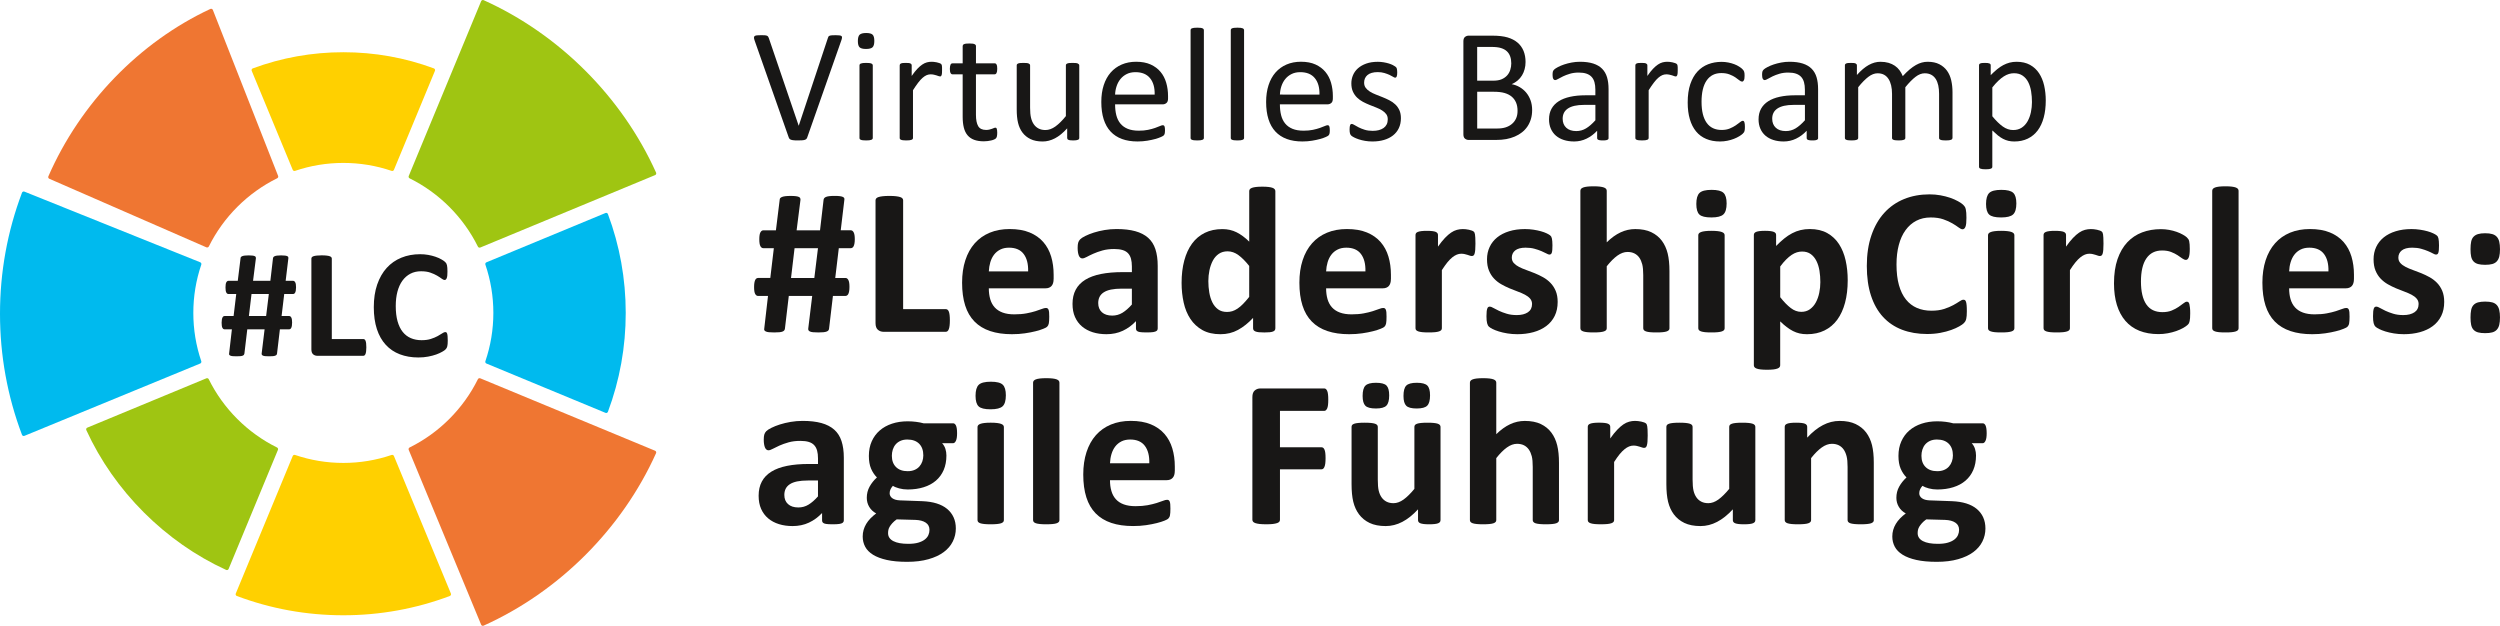 <?xml version="1.0" encoding="utf-8"?>
<!-- Generator: Adobe Illustrator 15.0.2, SVG Export Plug-In . SVG Version: 6.00 Build 0)  -->
<!DOCTYPE svg PUBLIC "-//W3C//DTD SVG 1.0//EN" "http://www.w3.org/TR/2001/REC-SVG-20010904/DTD/svg10.dtd">
<svg version="1.0" id="LCVB-logo" xmlns="http://www.w3.org/2000/svg" xmlns:xlink="http://www.w3.org/1999/xlink" x="0px" y="0px"
	 width="396.851px" height="99.345px" viewBox="-99.212 -24.837 396.851 99.345"
	 enable-background="new -99.212 -24.837 396.851 99.345" xml:space="preserve">
<g>
	<g>
		<path fill="#181716" d="M-52.218,20.777c0,0.195-0.012,0.361-0.038,0.498c-0.026,0.136-0.056,0.243-0.098,0.325
			s-0.093,0.141-0.154,0.179c-0.061,0.038-0.124,0.054-0.19,0.054h-1.397l-0.418,3.496h1.204c0.138,0,0.252,0.08,0.338,0.24
			s0.128,0.427,0.128,0.804c0,0.197-0.014,0.365-0.038,0.504c-0.026,0.139-0.058,0.248-0.1,0.33s-0.093,0.141-0.152,0.178
			c-0.062,0.037-0.124,0.055-0.19,0.055h-1.46l-0.454,3.84c-0.008,0.072-0.031,0.135-0.067,0.191
			c-0.038,0.053-0.103,0.1-0.196,0.141s-0.22,0.068-0.38,0.086c-0.158,0.016-0.362,0.023-0.608,0.023
			c-0.262,0-0.472-0.008-0.63-0.023c-0.16-0.018-0.282-0.045-0.361-0.086c-0.082-0.041-0.139-0.088-0.166-0.141
			c-0.03-0.053-0.04-0.119-0.032-0.191l0.466-3.84h-2.748l-0.456,3.84c-0.008,0.064-0.03,0.127-0.066,0.184
			c-0.037,0.057-0.1,0.107-0.189,0.148c-0.092,0.041-0.214,0.068-0.376,0.086c-0.158,0.016-0.37,0.023-0.63,0.023
			c-0.254,0-0.458-0.008-0.614-0.023c-0.156-0.018-0.278-0.045-0.364-0.086s-0.142-0.088-0.172-0.141
			c-0.027-0.053-0.036-0.119-0.018-0.191l0.441-3.84h-1.166c-0.138,0-0.25-0.076-0.336-0.232c-0.086-0.154-0.128-0.426-0.128-0.809
			c0-0.197,0.013-0.365,0.038-0.504c0.024-0.138,0.057-0.249,0.098-0.331c0.043-0.082,0.091-0.141,0.146-0.179
			c0.058-0.038,0.124-0.056,0.198-0.056h1.422l0.418-3.496h-1.24c-0.138,0-0.25-0.078-0.336-0.232
			c-0.086-0.153-0.128-0.424-0.128-0.81c0-0.392,0.044-0.666,0.134-0.822c0.09-0.155,0.206-0.231,0.345-0.231h1.47l0.441-3.582
			c0-0.074,0.022-0.137,0.062-0.19c0.042-0.052,0.11-0.1,0.208-0.14c0.098-0.042,0.228-0.072,0.392-0.092
			c0.162-0.021,0.372-0.032,0.624-0.032s0.458,0.01,0.614,0.032c0.154,0.02,0.274,0.05,0.356,0.092s0.132,0.088,0.153,0.14
			c0.021,0.054,0.03,0.112,0.03,0.179l-0.454,3.594h2.748l0.416-3.582c0.008-0.066,0.034-0.126,0.074-0.185
			c0.042-0.056,0.107-0.105,0.204-0.146c0.094-0.042,0.222-0.072,0.386-0.092c0.162-0.021,0.376-0.032,0.636-0.032
			c0.254,0,0.458,0.01,0.614,0.032c0.156,0.02,0.274,0.05,0.355,0.092c0.082,0.042,0.133,0.088,0.154,0.14
			c0.021,0.054,0.026,0.112,0.019,0.179l-0.431,3.594h1.179c0.138,0,0.252,0.08,0.338,0.24
			C-52.26,20.132-52.218,20.401-52.218,20.777z M-59.285,21.831l-0.416,3.496h2.734l0.43-3.496H-59.285z"/>
		<path fill="#181716" d="M-41.06,30.294c0,0.244-0.011,0.451-0.032,0.619c-0.021,0.168-0.05,0.307-0.092,0.418
			s-0.093,0.191-0.152,0.238c-0.062,0.049-0.132,0.074-0.214,0.074h-7.274c-0.271,0-0.498-0.078-0.682-0.238
			s-0.276-0.418-0.276-0.781V16.212c0-0.082,0.026-0.156,0.078-0.22c0.054-0.066,0.143-0.12,0.267-0.16
			c0.121-0.042,0.287-0.074,0.495-0.098c0.208-0.024,0.467-0.038,0.78-0.038c0.318,0,0.58,0.012,0.786,0.038
			c0.204,0.023,0.368,0.056,0.49,0.098s0.21,0.094,0.264,0.16s0.08,0.138,0.08,0.22v12.771h4.992c0.082,0,0.152,0.02,0.214,0.064
			c0.06,0.045,0.112,0.119,0.152,0.221c0.042,0.104,0.071,0.238,0.092,0.406C-41.071,29.843-41.06,30.048-41.06,30.294z"/>
		<path fill="#181716" d="M-28.136,29.242c0,0.203-0.006,0.375-0.019,0.52c-0.012,0.145-0.031,0.268-0.054,0.369
			c-0.026,0.104-0.058,0.189-0.098,0.264c-0.042,0.074-0.108,0.158-0.198,0.254c-0.09,0.094-0.264,0.213-0.522,0.359
			c-0.258,0.148-0.571,0.291-0.943,0.426c-0.374,0.133-0.798,0.246-1.278,0.336c-0.478,0.092-0.994,0.137-1.55,0.137
			c-1.088,0-2.068-0.168-2.944-0.504s-1.62-0.836-2.231-1.504c-0.612-0.664-1.084-1.496-1.412-2.496
			c-0.326-0.996-0.49-2.159-0.49-3.483c0-1.35,0.18-2.546,0.54-3.594c0.362-1.046,0.864-1.926,1.51-2.639
			c0.646-0.712,1.42-1.25,2.324-1.619c0.904-0.37,1.898-0.553,2.986-0.553c0.441,0,0.868,0.036,1.277,0.11
			c0.408,0.074,0.788,0.17,1.135,0.288c0.346,0.118,0.659,0.256,0.938,0.412s0.472,0.288,0.582,0.397
			c0.112,0.11,0.187,0.202,0.229,0.276c0.039,0.074,0.071,0.166,0.098,0.282c0.023,0.114,0.042,0.25,0.054,0.403
			c0.013,0.154,0.019,0.349,0.019,0.576c0,0.246-0.009,0.454-0.024,0.626c-0.018,0.173-0.044,0.311-0.086,0.416
			c-0.042,0.106-0.09,0.185-0.146,0.234c-0.058,0.048-0.124,0.074-0.197,0.074c-0.124,0-0.278-0.072-0.466-0.214
			c-0.188-0.143-0.431-0.303-0.729-0.479s-0.654-0.334-1.068-0.478c-0.411-0.145-0.905-0.214-1.478-0.214
			c-0.628,0-1.192,0.127-1.687,0.386c-0.495,0.258-0.915,0.626-1.264,1.104c-0.348,0.479-0.611,1.057-0.792,1.736
			c-0.18,0.68-0.27,1.444-0.27,2.294c0,0.932,0.096,1.74,0.288,2.421c0.193,0.684,0.466,1.246,0.821,1.689
			c0.356,0.441,0.786,0.771,1.29,0.986c0.502,0.215,1.068,0.324,1.698,0.324c0.572,0,1.068-0.066,1.484-0.203
			c0.418-0.133,0.775-0.285,1.073-0.449c0.299-0.164,0.542-0.309,0.736-0.441c0.192-0.129,0.342-0.195,0.448-0.195
			c0.082,0,0.146,0.016,0.198,0.047c0.048,0.033,0.088,0.1,0.121,0.197c0.034,0.098,0.059,0.236,0.074,0.412
			C-28.142,28.71-28.136,28.947-28.136,29.242z"/>
	</g>
	<g>
		<path fill="#181716" d="M28.923-3.005c-0.034,0.094-0.08,0.17-0.14,0.23c-0.061,0.06-0.142,0.105-0.25,0.14
			c-0.106,0.034-0.242,0.056-0.408,0.069c-0.166,0.013-0.374,0.019-0.622,0.019c-0.188,0-0.352-0.002-0.492-0.006
			c-0.14-0.004-0.262-0.017-0.365-0.032c-0.103-0.018-0.19-0.036-0.263-0.058c-0.071-0.022-0.134-0.048-0.186-0.084
			s-0.092-0.074-0.122-0.122c-0.032-0.047-0.058-0.104-0.084-0.172l-5.41-15.375c-0.066-0.186-0.104-0.338-0.108-0.453
			c-0.004-0.114,0.032-0.202,0.108-0.263c0.078-0.06,0.202-0.098,0.372-0.115c0.172-0.017,0.402-0.026,0.692-0.026
			c0.237,0,0.43,0.006,0.569,0.018c0.141,0.015,0.248,0.038,0.326,0.072c0.076,0.034,0.132,0.078,0.172,0.134
			c0.04,0.057,0.074,0.126,0.11,0.212L27.57-4.885h0.012l4.62-13.906c0.026-0.094,0.054-0.17,0.09-0.229
			c0.034-0.061,0.094-0.108,0.178-0.141c0.086-0.034,0.206-0.058,0.36-0.072c0.152-0.012,0.358-0.018,0.614-0.018
			c0.264,0,0.474,0.01,0.626,0.032c0.153,0.02,0.258,0.062,0.313,0.122c0.055,0.06,0.076,0.147,0.062,0.262
			c-0.013,0.116-0.052,0.268-0.122,0.456L28.923-3.005z"/>
		<path fill="#181716" d="M39.578-18.343c0,0.496-0.094,0.832-0.282,1.01c-0.188,0.178-0.534,0.268-1.038,0.268
			c-0.494,0-0.832-0.088-1.016-0.262c-0.185-0.174-0.276-0.504-0.276-0.992c0-0.494,0.095-0.832,0.282-1.01
			c0.188-0.178,0.534-0.268,1.038-0.268c0.494,0,0.832,0.088,1.016,0.262C39.486-19.162,39.578-18.832,39.578-18.343z M39.333-2.941
			c0,0.067-0.018,0.125-0.052,0.172c-0.034,0.046-0.088,0.088-0.166,0.121c-0.076,0.034-0.185,0.061-0.318,0.078
			c-0.136,0.019-0.312,0.026-0.525,0.026c-0.206,0-0.376-0.008-0.513-0.026c-0.136-0.016-0.246-0.042-0.326-0.078
			c-0.081-0.033-0.136-0.073-0.165-0.121c-0.032-0.047-0.045-0.104-0.045-0.172v-11.515c0-0.06,0.015-0.116,0.045-0.166
			c0.029-0.05,0.084-0.094,0.165-0.128c0.08-0.034,0.19-0.06,0.326-0.078c0.137-0.016,0.307-0.025,0.513-0.025
			c0.212,0,0.388,0.008,0.525,0.025c0.134,0.019,0.242,0.042,0.318,0.078c0.078,0.034,0.132,0.078,0.166,0.128
			c0.036,0.05,0.052,0.106,0.052,0.166V-2.941z"/>
		<path fill="#181716" d="M50.33-13.702c0,0.188-0.004,0.347-0.012,0.475c-0.01,0.128-0.026,0.228-0.05,0.3
			c-0.024,0.072-0.059,0.128-0.097,0.166c-0.04,0.038-0.092,0.058-0.16,0.058c-0.067,0-0.151-0.02-0.25-0.058
			c-0.098-0.038-0.208-0.078-0.332-0.116s-0.264-0.074-0.416-0.108c-0.153-0.033-0.319-0.052-0.5-0.052
			c-0.212,0-0.422,0.042-0.626,0.128s-0.42,0.227-0.644,0.422c-0.226,0.196-0.462,0.456-0.71,0.78s-0.521,0.72-0.818,1.19v7.573
			c0,0.068-0.018,0.126-0.05,0.173c-0.036,0.046-0.09,0.088-0.166,0.121c-0.078,0.034-0.184,0.061-0.32,0.078
			c-0.136,0.019-0.312,0.026-0.525,0.026c-0.206,0-0.376-0.008-0.512-0.026c-0.137-0.016-0.244-0.042-0.326-0.078
			c-0.08-0.033-0.137-0.073-0.166-0.121c-0.03-0.049-0.044-0.104-0.044-0.173v-11.512c0-0.067,0.014-0.126,0.04-0.172
			c0.025-0.046,0.075-0.088,0.151-0.128c0.078-0.038,0.176-0.064,0.294-0.076s0.278-0.02,0.473-0.02c0.188,0,0.344,0.006,0.466,0.02
			c0.124,0.012,0.22,0.038,0.29,0.076c0.067,0.04,0.118,0.082,0.146,0.128c0.03,0.046,0.044,0.104,0.044,0.172v1.676
			c0.316-0.46,0.612-0.834,0.889-1.126c0.277-0.29,0.54-0.518,0.788-0.684c0.247-0.166,0.491-0.282,0.735-0.346
			c0.242-0.064,0.488-0.097,0.734-0.097c0.111,0,0.238,0.007,0.378,0.019c0.14,0.014,0.288,0.038,0.442,0.069
			c0.151,0.034,0.291,0.074,0.413,0.116c0.124,0.042,0.212,0.086,0.265,0.128c0.05,0.042,0.084,0.084,0.102,0.122
			c0.019,0.038,0.032,0.088,0.044,0.146c0.015,0.06,0.022,0.147,0.026,0.262S50.33-13.898,50.33-13.702z"/>
		<path fill="#181716" d="M59.089-3.786c0,0.248-0.018,0.444-0.05,0.588c-0.036,0.146-0.086,0.252-0.154,0.32
			c-0.067,0.068-0.17,0.132-0.306,0.192c-0.136,0.06-0.292,0.107-0.466,0.147c-0.176,0.038-0.362,0.07-0.557,0.097
			c-0.197,0.025-0.392,0.037-0.588,0.037c-0.598,0-1.109-0.078-1.536-0.235c-0.428-0.158-0.777-0.396-1.048-0.716
			c-0.273-0.32-0.472-0.727-0.596-1.217c-0.124-0.489-0.186-1.067-0.186-1.733v-6.73h-1.612c-0.128,0-0.23-0.067-0.306-0.204
			c-0.078-0.136-0.116-0.357-0.116-0.666c0-0.162,0.01-0.298,0.032-0.41c0.021-0.109,0.048-0.201,0.084-0.273
			c0.033-0.072,0.077-0.124,0.132-0.154c0.056-0.029,0.118-0.044,0.186-0.044h1.601v-2.737c0-0.061,0.016-0.116,0.044-0.166
			c0.027-0.051,0.086-0.097,0.166-0.135c0.082-0.038,0.189-0.065,0.325-0.084c0.137-0.016,0.307-0.025,0.513-0.025
			c0.212,0,0.388,0.008,0.525,0.025c0.137,0.019,0.242,0.044,0.318,0.084c0.078,0.04,0.132,0.084,0.168,0.135
			c0.034,0.05,0.05,0.105,0.05,0.166v2.737h2.956c0.068,0,0.126,0.015,0.18,0.044c0.051,0.03,0.097,0.082,0.133,0.154
			c0.04,0.072,0.065,0.164,0.084,0.273c0.018,0.112,0.025,0.248,0.025,0.41c0,0.309-0.04,0.53-0.115,0.666
			c-0.076,0.137-0.181,0.204-0.309,0.204h-2.956v6.422c0,0.792,0.118,1.393,0.353,1.796c0.233,0.404,0.653,0.608,1.26,0.608
			c0.196,0,0.372-0.018,0.525-0.058c0.152-0.038,0.29-0.078,0.408-0.122s0.223-0.084,0.307-0.122
			c0.086-0.038,0.162-0.059,0.229-0.059c0.042,0,0.084,0.013,0.124,0.032c0.038,0.022,0.066,0.062,0.088,0.122
			c0.022,0.061,0.042,0.141,0.059,0.244C59.082-4.068,59.089-3.939,59.089-3.786z"/>
		<path fill="#181716" d="M72.11-2.941c0,0.067-0.017,0.125-0.044,0.172c-0.032,0.046-0.084,0.088-0.16,0.121
			c-0.076,0.034-0.178,0.061-0.3,0.078c-0.124,0.019-0.276,0.026-0.454,0.026c-0.198,0-0.358-0.008-0.48-0.026
			c-0.124-0.016-0.222-0.042-0.294-0.078c-0.072-0.033-0.122-0.073-0.146-0.121c-0.024-0.049-0.04-0.104-0.04-0.172v-1.522
			c-0.656,0.726-1.305,1.254-1.944,1.586s-1.29,0.5-1.946,0.5c-0.768,0-1.414-0.128-1.938-0.384
			c-0.526-0.256-0.95-0.604-1.274-1.042c-0.324-0.438-0.556-0.952-0.697-1.536c-0.143-0.584-0.211-1.294-0.211-2.13v-6.986
			c0-0.067,0.017-0.126,0.045-0.172c0.029-0.046,0.088-0.088,0.172-0.128c0.086-0.038,0.197-0.064,0.334-0.076
			c0.134-0.012,0.306-0.02,0.512-0.02c0.204,0,0.376,0.006,0.512,0.02c0.134,0.012,0.244,0.038,0.326,0.076
			c0.08,0.04,0.136,0.082,0.172,0.128c0.034,0.046,0.05,0.104,0.05,0.172v6.704c0,0.674,0.048,1.212,0.148,1.618
			c0.098,0.406,0.246,0.75,0.448,1.036c0.199,0.286,0.454,0.508,0.762,0.666c0.306,0.158,0.664,0.235,1.074,0.235
			c0.529,0,1.054-0.188,1.58-0.562c0.523-0.376,1.08-0.924,1.668-1.65v-8.048c0-0.067,0.016-0.126,0.044-0.172
			c0.032-0.046,0.088-0.088,0.174-0.128c0.086-0.038,0.194-0.064,0.326-0.076s0.304-0.02,0.518-0.02c0.206,0,0.376,0.006,0.513,0.02
			c0.136,0.014,0.243,0.038,0.319,0.076c0.076,0.04,0.134,0.082,0.172,0.128c0.04,0.046,0.059,0.104,0.059,0.172v11.515H72.11z"/>
		<path fill="#181716" d="M86.204-9.198c0,0.334-0.084,0.57-0.252,0.71c-0.166,0.141-0.358,0.213-0.57,0.213h-7.584
			c0,0.64,0.064,1.214,0.194,1.726s0.344,0.952,0.642,1.317c0.3,0.368,0.69,0.648,1.17,0.845c0.48,0.196,1.066,0.294,1.763,0.294
			c0.548,0,1.038-0.044,1.464-0.134c0.43-0.091,0.798-0.19,1.112-0.301c0.313-0.111,0.569-0.21,0.771-0.3
			c0.204-0.09,0.354-0.134,0.458-0.134c0.06,0,0.114,0.016,0.16,0.044c0.046,0.03,0.084,0.076,0.11,0.134
			c0.025,0.059,0.044,0.143,0.058,0.25c0.012,0.108,0.02,0.238,0.02,0.391c0,0.111-0.006,0.208-0.014,0.288
			s-0.021,0.153-0.032,0.216c-0.014,0.063-0.036,0.122-0.063,0.172c-0.03,0.052-0.068,0.1-0.116,0.147
			c-0.048,0.049-0.186,0.124-0.416,0.23c-0.23,0.105-0.53,0.21-0.895,0.314c-0.367,0.102-0.791,0.193-1.273,0.273
			s-0.996,0.122-1.542,0.122c-0.948,0-1.778-0.132-2.488-0.396c-0.712-0.265-1.312-0.658-1.796-1.179
			c-0.486-0.52-0.854-1.172-1.102-1.958C75.736-6.696,75.61-7.61,75.61-8.65c0-0.989,0.128-1.878,0.384-2.668
			c0.256-0.787,0.624-1.457,1.105-2.008c0.482-0.55,1.064-0.972,1.746-1.266c0.685-0.294,1.448-0.442,2.292-0.442
			c0.904,0,1.675,0.145,2.309,0.435s1.158,0.68,1.565,1.17c0.41,0.49,0.71,1.065,0.902,1.726c0.194,0.662,0.29,1.368,0.29,2.118
			V-9.198L86.204-9.198z M84.08-9.826c0.028-1.107-0.22-1.978-0.74-2.609c-0.518-0.631-1.29-0.946-2.31-0.946
			c-0.524,0-0.982,0.098-1.376,0.294c-0.395,0.196-0.725,0.456-0.99,0.78c-0.266,0.323-0.476,0.704-0.62,1.134
			c-0.146,0.43-0.228,0.88-0.246,1.35h6.282V-9.826z"/>
		<path fill="#181716" d="M91.892-2.941c0,0.067-0.019,0.125-0.051,0.172c-0.036,0.046-0.09,0.088-0.166,0.121
			c-0.076,0.034-0.184,0.061-0.319,0.078c-0.137,0.019-0.311,0.026-0.524,0.026c-0.206,0-0.376-0.008-0.514-0.026
			c-0.135-0.016-0.244-0.042-0.324-0.078c-0.082-0.033-0.136-0.073-0.168-0.121c-0.03-0.047-0.044-0.104-0.044-0.172v-17.093
			c0-0.067,0.016-0.128,0.044-0.18c0.032-0.05,0.086-0.094,0.168-0.128c0.08-0.034,0.189-0.061,0.324-0.076
			c0.136-0.018,0.308-0.026,0.514-0.026c0.212,0,0.386,0.009,0.524,0.026c0.136,0.016,0.243,0.042,0.319,0.076
			s0.13,0.078,0.166,0.128c0.034,0.052,0.051,0.112,0.051,0.18V-2.941z"/>
		<path fill="#181716" d="M98.272-2.941c0,0.067-0.019,0.125-0.053,0.172c-0.033,0.046-0.088,0.088-0.166,0.121
			c-0.075,0.034-0.184,0.061-0.317,0.078c-0.137,0.019-0.312,0.026-0.526,0.026c-0.206,0-0.376-0.008-0.512-0.026
			c-0.136-0.016-0.246-0.042-0.326-0.078c-0.082-0.033-0.136-0.073-0.166-0.121c-0.032-0.047-0.044-0.104-0.044-0.172v-17.093
			c0-0.067,0.014-0.128,0.044-0.18c0.03-0.05,0.084-0.094,0.166-0.128c0.08-0.034,0.19-0.061,0.326-0.076
			c0.136-0.018,0.306-0.026,0.512-0.026c0.212,0,0.388,0.009,0.526,0.026c0.134,0.016,0.242,0.042,0.317,0.076
			c0.078,0.034,0.133,0.078,0.166,0.128c0.036,0.052,0.053,0.112,0.053,0.18V-2.941z"/>
		<path fill="#181716" d="M112.365-9.198c0,0.334-0.082,0.57-0.25,0.71c-0.168,0.141-0.359,0.213-0.574,0.213h-7.582
			c0,0.64,0.066,1.214,0.195,1.726s0.342,0.952,0.641,1.317c0.299,0.368,0.691,0.648,1.172,0.845s1.066,0.294,1.762,0.294
			c0.547,0,1.035-0.044,1.465-0.134c0.426-0.091,0.797-0.19,1.109-0.301c0.312-0.111,0.57-0.21,0.773-0.3s0.354-0.134,0.457-0.134
			c0.061,0,0.115,0.016,0.16,0.044c0.047,0.03,0.086,0.076,0.109,0.134c0.027,0.059,0.045,0.143,0.059,0.25
			c0.012,0.108,0.02,0.238,0.02,0.391c0,0.111-0.004,0.208-0.012,0.288s-0.021,0.153-0.033,0.216
			c-0.014,0.063-0.037,0.122-0.064,0.172c-0.031,0.052-0.066,0.1-0.115,0.147c-0.049,0.049-0.186,0.124-0.416,0.23
			c-0.23,0.105-0.531,0.21-0.895,0.314c-0.367,0.102-0.793,0.193-1.273,0.273c-0.482,0.082-0.996,0.122-1.543,0.122
			c-0.947,0-1.777-0.132-2.488-0.396c-0.711-0.265-1.311-0.658-1.797-1.179c-0.486-0.52-0.852-1.172-1.1-1.958
			c-0.248-0.784-0.373-1.698-0.373-2.738c0-0.989,0.129-1.878,0.385-2.668c0.256-0.787,0.623-1.457,1.105-2.008
			c0.482-0.55,1.064-0.972,1.746-1.266c0.686-0.294,1.447-0.442,2.291-0.442c0.902,0,1.676,0.145,2.309,0.435
			c0.635,0.29,1.158,0.68,1.566,1.17c0.41,0.49,0.711,1.065,0.902,1.726c0.191,0.662,0.289,1.368,0.289,2.118V-9.198z
			 M110.242-9.826c0.025-1.107-0.221-1.978-0.74-2.609c-0.52-0.633-1.289-0.946-2.309-0.946c-0.525,0-0.984,0.098-1.377,0.294
			c-0.395,0.196-0.725,0.456-0.99,0.78c-0.27,0.323-0.473,0.702-0.621,1.132c-0.143,0.43-0.225,0.88-0.242,1.35H110.242z"/>
		<path fill="#181716" d="M123.169-6.076c0,0.588-0.109,1.112-0.326,1.574s-0.527,0.848-0.928,1.164s-0.879,0.554-1.432,0.716
			c-0.555,0.162-1.164,0.244-1.83,0.244c-0.41,0-0.797-0.032-1.17-0.096c-0.373-0.064-0.705-0.145-0.998-0.244
			c-0.293-0.099-0.543-0.2-0.75-0.306c-0.203-0.106-0.355-0.202-0.449-0.288c-0.094-0.085-0.16-0.204-0.203-0.358
			s-0.062-0.362-0.062-0.626c0-0.162,0.008-0.298,0.023-0.41c0.018-0.11,0.041-0.2,0.066-0.268c0.023-0.068,0.059-0.118,0.105-0.146
			c0.047-0.03,0.104-0.044,0.16-0.044c0.094,0,0.234,0.059,0.418,0.172c0.184,0.114,0.41,0.242,0.676,0.376
			c0.271,0.136,0.588,0.263,0.955,0.378c0.369,0.114,0.791,0.172,1.268,0.172c0.359,0,0.684-0.037,0.971-0.113
			c0.291-0.078,0.541-0.19,0.756-0.34c0.211-0.148,0.375-0.338,0.492-0.57c0.117-0.23,0.172-0.502,0.172-0.818
			c0-0.324-0.082-0.596-0.248-0.817c-0.166-0.223-0.385-0.418-0.66-0.589c-0.271-0.17-0.58-0.321-0.92-0.453
			c-0.342-0.133-0.693-0.271-1.055-0.416c-0.363-0.145-0.715-0.309-1.062-0.492c-0.344-0.185-0.652-0.408-0.926-0.672
			c-0.273-0.265-0.492-0.58-0.66-0.946c-0.168-0.368-0.25-0.806-0.25-1.318c0-0.452,0.09-0.884,0.264-1.298s0.438-0.775,0.787-1.088
			c0.352-0.31,0.789-0.56,1.311-0.748c0.525-0.188,1.135-0.282,1.836-0.282c0.307,0,0.615,0.026,0.922,0.076
			c0.307,0.052,0.584,0.116,0.832,0.192c0.246,0.078,0.459,0.16,0.631,0.25c0.176,0.09,0.309,0.168,0.398,0.238
			c0.09,0.069,0.146,0.128,0.18,0.178c0.029,0.05,0.049,0.107,0.062,0.172c0.012,0.064,0.023,0.142,0.039,0.236
			c0.012,0.094,0.02,0.208,0.02,0.346c0,0.146-0.008,0.27-0.02,0.376c-0.016,0.108-0.035,0.194-0.064,0.262
			c-0.029,0.068-0.066,0.118-0.111,0.148c-0.041,0.03-0.086,0.044-0.139,0.044c-0.076,0-0.188-0.046-0.332-0.141
			c-0.143-0.094-0.332-0.193-0.561-0.3c-0.23-0.105-0.504-0.206-0.812-0.3c-0.311-0.094-0.668-0.142-1.068-0.142
			c-0.357,0-0.674,0.042-0.947,0.122c-0.273,0.082-0.496,0.195-0.672,0.346s-0.309,0.326-0.398,0.53
			c-0.086,0.206-0.131,0.426-0.131,0.666c0,0.331,0.084,0.611,0.256,0.838c0.17,0.226,0.391,0.424,0.664,0.594
			s0.584,0.324,0.936,0.46c0.35,0.136,0.705,0.278,1.066,0.422c0.365,0.145,0.721,0.307,1.074,0.486
			c0.355,0.18,0.668,0.397,0.941,0.654c0.275,0.254,0.492,0.562,0.658,0.92C123.085-6.998,123.169-6.572,123.169-6.076z"/>
		<path fill="#181716" d="M144.001-7.368c0,0.521-0.066,1-0.199,1.438c-0.133,0.439-0.318,0.834-0.557,1.184
			s-0.529,0.658-0.865,0.92c-0.336,0.265-0.715,0.486-1.137,0.666s-0.875,0.314-1.355,0.404c-0.482,0.09-1.035,0.134-1.656,0.134
			h-4.324c-0.199,0-0.383-0.065-0.557-0.198c-0.176-0.132-0.264-0.365-0.264-0.697v-14.765c0-0.332,0.088-0.563,0.264-0.698
			c0.174-0.132,0.361-0.197,0.557-0.197h3.76c0.99,0,1.799,0.094,2.432,0.281c0.633,0.188,1.158,0.461,1.58,0.818
			c0.422,0.358,0.738,0.798,0.955,1.318c0.211,0.52,0.32,1.109,0.32,1.766c0,0.393-0.049,0.769-0.143,1.126
			c-0.096,0.358-0.232,0.688-0.416,0.992c-0.184,0.302-0.412,0.574-0.691,0.812c-0.277,0.238-0.594,0.435-0.953,0.589
			c0.453,0.084,0.875,0.239,1.266,0.466c0.393,0.226,0.736,0.514,1.031,0.863c0.293,0.351,0.527,0.759,0.699,1.229
			C143.916-8.448,144.001-7.931,144.001-7.368z M140.689-14.775c0-0.402-0.055-0.765-0.168-1.089
			c-0.111-0.323-0.285-0.598-0.523-0.825c-0.238-0.227-0.547-0.398-0.932-0.519s-0.889-0.18-1.518-0.18h-2.273v5.359h2.5
			c0.57,0,1.031-0.073,1.379-0.224s0.637-0.35,0.867-0.602c0.23-0.25,0.398-0.545,0.504-0.883
			C140.634-14.07,140.689-14.417,140.689-14.775z M141.685-7.24c0-0.496-0.078-0.93-0.234-1.306c-0.16-0.376-0.387-0.69-0.691-0.946
			s-0.682-0.449-1.137-0.582c-0.453-0.132-1.027-0.197-1.715-0.197h-2.629v5.834h3.191c0.504,0,0.941-0.061,1.316-0.179
			c0.373-0.118,0.705-0.296,0.988-0.532c0.287-0.233,0.508-0.525,0.672-0.875C141.607-6.374,141.685-6.78,141.685-7.24z"/>
		<path fill="#181716" d="M156.138-2.929c0,0.102-0.035,0.18-0.102,0.229c-0.07,0.05-0.164,0.09-0.283,0.116
			s-0.295,0.038-0.525,0.038c-0.221,0-0.398-0.012-0.531-0.038c-0.131-0.026-0.227-0.064-0.289-0.116
			c-0.059-0.05-0.09-0.128-0.09-0.229v-1.152c-0.502,0.538-1.062,0.956-1.684,1.254c-0.619,0.298-1.273,0.448-1.961,0.448
			c-0.607,0-1.152-0.08-1.645-0.238c-0.488-0.157-0.906-0.386-1.254-0.684c-0.346-0.298-0.613-0.666-0.805-1.101
			c-0.191-0.436-0.289-0.93-0.289-1.483c0-0.648,0.133-1.21,0.396-1.688c0.264-0.478,0.643-0.874,1.139-1.189
			c0.492-0.316,1.1-0.553,1.816-0.71c0.715-0.158,1.52-0.238,2.418-0.238h1.586v-0.894c0-0.444-0.047-0.834-0.141-1.177
			c-0.094-0.34-0.244-0.624-0.453-0.85s-0.48-0.396-0.812-0.512c-0.336-0.116-0.742-0.173-1.229-0.173
			c-0.521,0-0.988,0.062-1.4,0.187c-0.414,0.124-0.777,0.26-1.088,0.41c-0.311,0.149-0.572,0.286-0.783,0.41
			c-0.207,0.124-0.363,0.186-0.465,0.186c-0.068,0-0.125-0.018-0.178-0.052s-0.096-0.084-0.135-0.154
			c-0.037-0.07-0.066-0.156-0.082-0.262c-0.02-0.106-0.027-0.225-0.027-0.353c0-0.212,0.016-0.382,0.043-0.504
			c0.031-0.124,0.105-0.241,0.217-0.352c0.115-0.11,0.314-0.24,0.596-0.39c0.281-0.15,0.605-0.286,0.973-0.41
			s0.768-0.227,1.203-0.309c0.434-0.082,0.875-0.122,1.316-0.122c0.828,0,1.531,0.095,2.113,0.282
			c0.578,0.188,1.047,0.462,1.406,0.826c0.359,0.362,0.619,0.812,0.781,1.35c0.16,0.538,0.242,1.164,0.242,1.881v7.762H156.138z
			 M154.041-8.187h-1.803c-0.58,0-1.084,0.05-1.51,0.147c-0.43,0.099-0.781,0.244-1.062,0.435c-0.281,0.191-0.488,0.422-0.621,0.691
			c-0.131,0.268-0.199,0.578-0.199,0.926c0,0.599,0.191,1.074,0.568,1.427c0.381,0.354,0.91,0.531,1.594,0.531
			c0.555,0,1.068-0.14,1.541-0.422s0.973-0.712,1.492-1.292V-8.187z"/>
		<path fill="#181716" d="M167.111-13.702c0,0.188-0.004,0.347-0.014,0.475s-0.027,0.228-0.053,0.3
			c-0.023,0.072-0.055,0.128-0.094,0.166c-0.041,0.038-0.094,0.058-0.16,0.058c-0.07,0-0.152-0.02-0.25-0.058
			s-0.209-0.078-0.332-0.116c-0.125-0.038-0.262-0.074-0.418-0.108c-0.152-0.033-0.316-0.052-0.496-0.052
			c-0.213,0-0.422,0.042-0.627,0.128s-0.42,0.227-0.646,0.422c-0.227,0.196-0.461,0.456-0.707,0.78
			c-0.248,0.324-0.523,0.72-0.818,1.19v7.573c0,0.068-0.018,0.126-0.053,0.173c-0.033,0.046-0.086,0.088-0.164,0.121
			c-0.078,0.034-0.186,0.061-0.32,0.078c-0.137,0.019-0.311,0.026-0.525,0.026c-0.205,0-0.375-0.008-0.512-0.026
			c-0.135-0.016-0.246-0.042-0.326-0.078c-0.082-0.033-0.137-0.073-0.166-0.121c-0.031-0.047-0.045-0.104-0.045-0.173v-11.512
			c0-0.067,0.014-0.126,0.039-0.172c0.027-0.046,0.078-0.088,0.154-0.128c0.076-0.038,0.174-0.064,0.295-0.076
			c0.119-0.012,0.275-0.02,0.471-0.02c0.189,0,0.346,0.006,0.467,0.02s0.219,0.038,0.287,0.076c0.068,0.04,0.119,0.082,0.148,0.128
			s0.045,0.104,0.045,0.172v1.676c0.312-0.46,0.611-0.834,0.887-1.126c0.277-0.29,0.539-0.518,0.789-0.684
			c0.246-0.166,0.492-0.282,0.734-0.346c0.242-0.064,0.488-0.097,0.734-0.097c0.113,0,0.236,0.007,0.377,0.019
			c0.139,0.014,0.287,0.038,0.441,0.069c0.154,0.034,0.291,0.074,0.416,0.116s0.211,0.086,0.262,0.128s0.086,0.084,0.105,0.122
			c0.016,0.038,0.031,0.088,0.043,0.146c0.012,0.06,0.02,0.147,0.027,0.262C167.107-14.051,167.111-13.898,167.111-13.702z"/>
		<path fill="#181716" d="M177.775-4.694c0,0.145-0.004,0.271-0.014,0.376c-0.008,0.106-0.023,0.196-0.045,0.269
			c-0.02,0.072-0.045,0.136-0.074,0.192c-0.031,0.056-0.098,0.136-0.207,0.241c-0.107,0.108-0.287,0.24-0.541,0.398
			c-0.256,0.158-0.545,0.298-0.865,0.422s-0.668,0.224-1.041,0.3c-0.377,0.076-0.764,0.116-1.164,0.116
			c-0.828,0-1.561-0.136-2.201-0.41c-0.641-0.271-1.176-0.67-1.607-1.196c-0.43-0.525-0.76-1.168-0.982-1.932
			c-0.227-0.764-0.34-1.644-0.34-2.642c0-1.135,0.137-2.108,0.414-2.923c0.277-0.813,0.656-1.481,1.139-2.002
			c0.482-0.52,1.049-0.905,1.701-1.157c0.652-0.25,1.359-0.376,2.119-0.376c0.367,0,0.721,0.033,1.068,0.102
			c0.346,0.068,0.66,0.158,0.953,0.268c0.289,0.11,0.547,0.238,0.773,0.385c0.227,0.144,0.391,0.268,0.492,0.372
			c0.105,0.102,0.176,0.184,0.211,0.243c0.039,0.061,0.07,0.131,0.098,0.211s0.043,0.172,0.051,0.273
			c0.008,0.103,0.012,0.23,0.012,0.384c0,0.334-0.039,0.566-0.117,0.698c-0.074,0.132-0.168,0.198-0.281,0.198
			c-0.125,0-0.273-0.07-0.441-0.21c-0.168-0.141-0.377-0.296-0.633-0.466c-0.256-0.171-0.562-0.326-0.928-0.466
			c-0.361-0.141-0.791-0.211-1.287-0.211c-1.016,0-1.791,0.391-2.332,1.17c-0.543,0.782-0.812,1.914-0.812,3.396
			c0,0.742,0.07,1.392,0.209,1.952c0.141,0.56,0.35,1.026,0.619,1.401c0.275,0.377,0.611,0.654,1.008,0.839
			c0.395,0.184,0.85,0.273,1.361,0.273c0.486,0,0.912-0.076,1.279-0.229c0.369-0.154,0.688-0.322,0.955-0.504
			c0.27-0.185,0.494-0.351,0.678-0.5c0.184-0.148,0.326-0.225,0.43-0.225c0.059,0,0.109,0.019,0.152,0.05
			c0.043,0.034,0.08,0.093,0.109,0.173c0.031,0.079,0.051,0.184,0.064,0.308C177.767-5.011,177.775-4.866,177.775-4.694z"/>
		<path fill="#181716" d="M189.4-2.929c0,0.102-0.035,0.18-0.102,0.229c-0.068,0.05-0.164,0.09-0.283,0.116
			s-0.295,0.038-0.525,0.038c-0.219,0-0.398-0.012-0.531-0.038c-0.131-0.026-0.229-0.064-0.289-0.116
			c-0.059-0.052-0.09-0.128-0.09-0.229v-1.152c-0.502,0.538-1.064,0.956-1.682,1.254c-0.619,0.298-1.275,0.448-1.965,0.448
			c-0.605,0-1.15-0.08-1.643-0.238c-0.488-0.157-0.906-0.386-1.254-0.684c-0.344-0.298-0.615-0.666-0.805-1.101
			c-0.191-0.436-0.289-0.93-0.289-1.483c0-0.648,0.133-1.21,0.396-1.688c0.264-0.478,0.645-0.874,1.139-1.189
			c0.492-0.316,1.1-0.553,1.816-0.71c0.715-0.158,1.521-0.238,2.418-0.238h1.586v-0.894c0-0.444-0.047-0.834-0.141-1.177
			c-0.094-0.34-0.246-0.624-0.453-0.85c-0.211-0.226-0.48-0.396-0.812-0.512c-0.336-0.116-0.742-0.173-1.229-0.173
			c-0.521,0-0.988,0.062-1.4,0.187c-0.414,0.124-0.777,0.26-1.088,0.41c-0.311,0.149-0.572,0.286-0.781,0.41
			s-0.365,0.186-0.467,0.186c-0.066,0-0.125-0.018-0.178-0.052s-0.098-0.084-0.135-0.154c-0.039-0.068-0.066-0.156-0.082-0.262
			c-0.02-0.106-0.027-0.225-0.027-0.353c0-0.212,0.016-0.382,0.043-0.504c0.031-0.124,0.104-0.241,0.217-0.352
			c0.115-0.11,0.314-0.24,0.596-0.39c0.283-0.15,0.605-0.286,0.973-0.41s0.768-0.227,1.203-0.309
			c0.434-0.082,0.875-0.122,1.316-0.122c0.826,0,1.531,0.095,2.113,0.282c0.578,0.188,1.047,0.462,1.406,0.826
			c0.359,0.362,0.619,0.812,0.781,1.35s0.242,1.164,0.242,1.881v7.762H189.4z M187.302-8.187H185.5c-0.58,0-1.084,0.05-1.51,0.147
			c-0.428,0.099-0.781,0.244-1.062,0.435c-0.281,0.191-0.488,0.422-0.621,0.691c-0.135,0.271-0.199,0.578-0.199,0.926
			c0,0.599,0.191,1.074,0.568,1.427c0.377,0.354,0.91,0.531,1.594,0.531c0.555,0,1.068-0.14,1.543-0.422
			c0.471-0.282,0.971-0.712,1.49-1.292V-8.187L187.302-8.187z"/>
		<path fill="#181716" d="M210.72-2.941c0,0.067-0.016,0.125-0.049,0.172c-0.037,0.046-0.09,0.088-0.166,0.121
			c-0.078,0.034-0.184,0.061-0.32,0.078c-0.137,0.019-0.305,0.026-0.512,0.026c-0.211,0-0.387-0.008-0.525-0.026
			c-0.137-0.016-0.244-0.042-0.326-0.078c-0.08-0.033-0.139-0.073-0.172-0.121c-0.035-0.047-0.051-0.104-0.051-0.172v-6.998
			c0-0.486-0.041-0.931-0.127-1.332c-0.088-0.4-0.223-0.746-0.408-1.036c-0.191-0.29-0.43-0.513-0.717-0.666
			c-0.291-0.154-0.631-0.23-1.023-0.23c-0.486,0-0.975,0.188-1.463,0.564c-0.492,0.376-1.033,0.924-1.621,1.649v8.046
			c0,0.068-0.018,0.126-0.051,0.173c-0.031,0.046-0.092,0.088-0.172,0.121c-0.082,0.034-0.191,0.061-0.324,0.078
			c-0.137,0.019-0.309,0.026-0.514,0.026c-0.197,0-0.365-0.008-0.506-0.026c-0.141-0.016-0.252-0.042-0.332-0.078
			c-0.082-0.033-0.137-0.073-0.168-0.121c-0.029-0.047-0.043-0.104-0.043-0.173v-6.995c0-0.486-0.047-0.931-0.141-1.332
			c-0.094-0.4-0.234-0.746-0.422-1.036s-0.424-0.513-0.707-0.666c-0.289-0.154-0.625-0.23-1.02-0.23
			c-0.484,0-0.977,0.188-1.469,0.564c-0.496,0.376-1.035,0.924-1.613,1.649v8.046c0,0.068-0.018,0.126-0.051,0.173
			c-0.035,0.046-0.09,0.088-0.168,0.121c-0.074,0.034-0.184,0.061-0.318,0.078c-0.137,0.019-0.311,0.026-0.525,0.026
			c-0.205,0-0.375-0.008-0.512-0.026c-0.137-0.016-0.246-0.042-0.324-0.078c-0.082-0.033-0.137-0.073-0.168-0.121
			c-0.031-0.047-0.043-0.104-0.043-0.173v-11.512c0-0.067,0.012-0.126,0.039-0.172s0.078-0.088,0.152-0.128
			c0.076-0.038,0.176-0.064,0.295-0.076s0.277-0.02,0.471-0.02c0.188,0,0.344,0.006,0.467,0.02s0.217,0.038,0.287,0.076
			c0.068,0.04,0.119,0.082,0.148,0.128c0.031,0.046,0.045,0.104,0.045,0.172v1.522c0.646-0.725,1.275-1.256,1.885-1.592
			c0.609-0.337,1.227-0.505,1.848-0.505c0.48,0,0.906,0.057,1.289,0.166c0.379,0.112,0.711,0.267,1.004,0.466
			c0.289,0.202,0.539,0.44,0.742,0.717c0.203,0.277,0.375,0.586,0.512,0.928c0.383-0.418,0.748-0.771,1.094-1.062
			c0.344-0.289,0.68-0.523,0.998-0.703c0.318-0.181,0.631-0.311,0.936-0.391c0.303-0.08,0.605-0.122,0.914-0.122
			c0.74,0,1.365,0.13,1.867,0.391c0.504,0.26,0.91,0.607,1.223,1.042c0.309,0.434,0.533,0.943,0.664,1.527s0.199,1.202,0.199,1.849
			v7.282H210.72z"/>
		<path fill="#181716" d="M225.533-8.877c0,1.006-0.111,1.91-0.328,2.712s-0.537,1.482-0.957,2.04
			c-0.424,0.56-0.945,0.99-1.568,1.292s-1.334,0.454-2.135,0.454c-0.34,0-0.656-0.034-0.949-0.103
			c-0.289-0.067-0.57-0.174-0.85-0.319c-0.279-0.145-0.553-0.328-0.826-0.55c-0.271-0.223-0.562-0.482-0.871-0.78v5.756
			c0,0.068-0.016,0.128-0.049,0.178c-0.037,0.052-0.09,0.095-0.166,0.128c-0.078,0.034-0.184,0.061-0.32,0.078
			c-0.137,0.017-0.312,0.026-0.523,0.026c-0.207,0-0.375-0.008-0.514-0.026c-0.135-0.018-0.244-0.042-0.326-0.078
			c-0.08-0.033-0.135-0.076-0.166-0.128c-0.029-0.05-0.045-0.109-0.045-0.178v-16.08c0-0.076,0.016-0.138,0.041-0.186
			s0.076-0.086,0.154-0.122c0.074-0.034,0.174-0.059,0.291-0.07c0.119-0.012,0.268-0.02,0.436-0.02c0.18,0,0.328,0.006,0.441,0.02
			c0.117,0.014,0.211,0.036,0.289,0.07c0.078,0.033,0.131,0.074,0.16,0.122c0.031,0.048,0.043,0.109,0.043,0.186v1.548
			c0.352-0.357,0.689-0.668,1.014-0.934c0.322-0.264,0.646-0.484,0.979-0.66c0.328-0.174,0.664-0.306,1.008-0.396
			c0.348-0.088,0.711-0.134,1.096-0.134c0.836,0,1.549,0.162,2.135,0.486c0.59,0.324,1.068,0.768,1.441,1.33
			c0.371,0.562,0.641,1.218,0.812,1.964C225.447-10.503,225.533-9.713,225.533-8.877z M223.343-8.633
			c0-0.588-0.045-1.158-0.135-1.708s-0.246-1.038-0.463-1.464c-0.217-0.427-0.512-0.769-0.881-1.024
			c-0.367-0.256-0.828-0.384-1.375-0.384c-0.277,0-0.543,0.04-0.812,0.122c-0.266,0.082-0.535,0.208-0.809,0.384
			c-0.275,0.174-0.562,0.404-0.863,0.69c-0.301,0.285-0.621,0.638-0.953,1.056v4.58c0.582,0.708,1.137,1.25,1.66,1.624
			s1.07,0.562,1.648,0.562c0.531,0,0.986-0.128,1.369-0.384c0.381-0.256,0.691-0.596,0.928-1.023
			c0.236-0.427,0.41-0.904,0.521-1.433C223.287-7.564,223.343-8.097,223.343-8.633z"/>
		<path fill="#181716" d="M36.478,13.132c0,0.267-0.019,0.49-0.051,0.672c-0.031,0.183-0.078,0.33-0.132,0.44
			c-0.054,0.109-0.124,0.189-0.208,0.242c-0.084,0.048-0.168,0.074-0.258,0.074h-1.89l-0.564,4.728h1.626
			c0.188,0,0.34,0.108,0.456,0.324c0.118,0.214,0.174,0.578,0.174,1.086c0,0.266-0.016,0.494-0.048,0.68
			c-0.034,0.188-0.078,0.338-0.132,0.448c-0.056,0.109-0.124,0.189-0.208,0.24c-0.084,0.05-0.17,0.076-0.258,0.076h-1.979
			l-0.613,5.192c-0.013,0.102-0.042,0.188-0.093,0.258c-0.048,0.07-0.138,0.137-0.266,0.191s-0.298,0.094-0.514,0.117
			c-0.217,0.023-0.49,0.035-0.822,0.035c-0.354,0-0.638-0.012-0.854-0.035c-0.216-0.023-0.378-0.062-0.489-0.117
			c-0.112-0.055-0.187-0.121-0.225-0.191c-0.04-0.07-0.05-0.156-0.042-0.258l0.63-5.192h-3.716l-0.614,5.192
			c-0.012,0.09-0.042,0.172-0.092,0.25c-0.048,0.078-0.134,0.145-0.258,0.199c-0.122,0.055-0.29,0.094-0.506,0.117
			c-0.214,0.023-0.5,0.035-0.854,0.035c-0.344,0-0.619-0.012-0.83-0.035c-0.21-0.023-0.373-0.062-0.489-0.117
			s-0.194-0.121-0.23-0.191c-0.04-0.07-0.048-0.156-0.025-0.258l0.598-5.192h-1.576c-0.189,0-0.342-0.106-0.458-0.316
			c-0.118-0.21-0.174-0.576-0.174-1.096c0-0.267,0.016-0.492,0.048-0.681c0.032-0.188,0.078-0.338,0.132-0.448
			c0.055-0.109,0.122-0.189,0.2-0.239s0.166-0.076,0.266-0.076h1.927l0.562-4.728h-1.676c-0.188,0-0.34-0.106-0.456-0.316
			c-0.118-0.21-0.176-0.576-0.176-1.094c0-0.532,0.062-0.902,0.184-1.112s0.276-0.314,0.464-0.314h1.99l0.598-4.846
			c0-0.1,0.028-0.184,0.084-0.256c0.055-0.072,0.148-0.134,0.282-0.19c0.134-0.056,0.309-0.096,0.532-0.124
			c0.22-0.027,0.502-0.042,0.846-0.042c0.345,0,0.62,0.015,0.83,0.042c0.208,0.028,0.37,0.07,0.48,0.124
			c0.109,0.055,0.18,0.12,0.208,0.19c0.027,0.072,0.042,0.152,0.042,0.24l-0.616,4.861h3.716l0.564-4.846
			c0.012-0.088,0.044-0.17,0.1-0.248c0.054-0.078,0.146-0.144,0.274-0.2c0.128-0.056,0.3-0.096,0.523-0.124
			c0.22-0.027,0.508-0.042,0.862-0.042c0.344,0,0.622,0.015,0.83,0.042c0.21,0.028,0.372,0.07,0.481,0.124
			c0.11,0.057,0.181,0.12,0.208,0.19c0.028,0.072,0.036,0.151,0.024,0.24l-0.58,4.861h1.594c0.188,0,0.34,0.108,0.456,0.324
			C36.417,12.262,36.478,12.625,36.478,13.132z M26.917,14.561l-0.562,4.728h3.699l0.58-4.728H26.917z"/>
		<path fill="#181716" d="M51.57,26.007c0,0.332-0.015,0.613-0.042,0.84c-0.028,0.227-0.068,0.414-0.124,0.562
			c-0.055,0.148-0.124,0.258-0.208,0.324c-0.082,0.066-0.181,0.102-0.29,0.102h-9.84c-0.366,0-0.672-0.109-0.922-0.324
			c-0.248-0.217-0.374-0.566-0.374-1.053V6.96c0-0.11,0.038-0.21,0.107-0.298c0.072-0.088,0.192-0.16,0.358-0.216
			c0.166-0.057,0.39-0.101,0.672-0.132c0.284-0.034,0.632-0.051,1.054-0.051c0.433,0,0.786,0.017,1.061,0.051
			c0.277,0.033,0.498,0.078,0.664,0.132s0.285,0.126,0.357,0.216c0.072,0.088,0.108,0.188,0.108,0.298v17.272h6.754
			c0.109,0,0.208,0.031,0.29,0.092c0.084,0.06,0.151,0.16,0.208,0.298c0.056,0.138,0.098,0.32,0.124,0.546
			C51.555,25.399,51.57,25.676,51.57,26.007z"/>
		<path fill="#181716" d="M68.04,19.439c0,0.508-0.114,0.884-0.34,1.128s-0.54,0.363-0.938,0.363h-9.01
			c0,0.631,0.076,1.204,0.225,1.719c0.147,0.514,0.386,0.951,0.712,1.31c0.325,0.358,0.748,0.634,1.262,0.822
			c0.514,0.188,1.13,0.282,1.85,0.282c0.73,0,1.372-0.053,1.927-0.158c0.552-0.104,1.031-0.221,1.434-0.349
			c0.404-0.126,0.738-0.243,1.004-0.348s0.482-0.158,0.648-0.158c0.1,0,0.182,0.021,0.248,0.059
			c0.065,0.038,0.121,0.107,0.166,0.208c0.044,0.1,0.073,0.242,0.092,0.424c0.016,0.182,0.025,0.412,0.025,0.688
			c0,0.244-0.006,0.45-0.018,0.622s-0.028,0.318-0.048,0.441c-0.024,0.123-0.057,0.223-0.101,0.307
			c-0.044,0.082-0.104,0.162-0.176,0.24s-0.268,0.182-0.588,0.312c-0.322,0.133-0.73,0.266-1.228,0.391
			c-0.498,0.127-1.066,0.238-1.708,0.332c-0.641,0.094-1.326,0.141-2.057,0.141c-1.315,0-2.47-0.166-3.458-0.498
			c-0.99-0.332-1.817-0.834-2.479-1.51c-0.664-0.674-1.16-1.526-1.486-2.554c-0.326-1.03-0.488-2.234-0.488-3.618
			c0-1.316,0.17-2.502,0.515-3.561c0.342-1.056,0.84-1.951,1.491-2.688c0.654-0.736,1.448-1.296,2.383-1.685
			c0.934-0.386,1.987-0.579,3.16-0.579c1.237,0,2.296,0.182,3.178,0.546c0.878,0.365,1.6,0.872,2.164,1.518
			c0.563,0.646,0.979,1.414,1.244,2.298c0.266,0.884,0.397,1.849,0.397,2.889v0.666H68.04z M63.994,18.245
			c0.032-1.172-0.204-2.094-0.708-2.762c-0.502-0.668-1.28-1.004-2.33-1.004c-0.532,0-0.994,0.1-1.384,0.298
			c-0.395,0.2-0.72,0.466-0.98,0.804c-0.26,0.336-0.458,0.736-0.598,1.194c-0.136,0.458-0.216,0.95-0.24,1.468h6.24V18.245z"/>
		<path fill="#181716" d="M84.562,27.32c0,0.156-0.057,0.277-0.166,0.363c-0.112,0.092-0.286,0.152-0.524,0.193
			s-0.588,0.057-1.052,0.057c-0.498,0-0.862-0.02-1.088-0.057c-0.227-0.037-0.387-0.102-0.48-0.193
			c-0.094-0.086-0.14-0.207-0.14-0.363v-1.18c-0.61,0.652-1.302,1.162-2.082,1.527c-0.782,0.367-1.646,0.547-2.599,0.547
			c-0.785,0-1.508-0.102-2.164-0.305c-0.659-0.207-1.228-0.512-1.709-0.914c-0.48-0.402-0.854-0.902-1.12-1.501
			c-0.267-0.598-0.398-1.294-0.398-2.09c0-0.864,0.168-1.612,0.506-2.248c0.338-0.637,0.842-1.162,1.51-1.578
			c0.671-0.414,1.503-0.72,2.498-0.92c0.996-0.2,2.15-0.298,3.467-0.298h1.443v-0.896c0-0.464-0.046-0.872-0.14-1.22
			s-0.248-0.638-0.464-0.872c-0.214-0.232-0.502-0.404-0.864-0.514c-0.36-0.11-0.804-0.166-1.334-0.166
			c-0.698,0-1.32,0.077-1.868,0.231s-1.032,0.326-1.452,0.515c-0.422,0.188-0.771,0.359-1.054,0.514
			c-0.282,0.156-0.512,0.231-0.688,0.231c-0.123,0-0.229-0.039-0.323-0.115c-0.095-0.076-0.172-0.188-0.232-0.332
			c-0.06-0.145-0.107-0.32-0.14-0.53s-0.05-0.442-0.05-0.698c0-0.342,0.027-0.613,0.084-0.813c0.054-0.198,0.159-0.378,0.313-0.54
			c0.156-0.16,0.426-0.336,0.814-0.53c0.386-0.194,0.84-0.374,1.359-0.54c0.521-0.166,1.088-0.3,1.702-0.406
			c0.614-0.104,1.246-0.158,1.9-0.158c1.16,0,2.153,0.114,2.976,0.341c0.824,0.226,1.502,0.575,2.034,1.044
			c0.532,0.47,0.918,1.076,1.162,1.817c0.242,0.742,0.366,1.62,0.366,2.639v9.959H84.562z M80.461,20.981H78.87
			c-0.676,0-1.25,0.05-1.726,0.149c-0.475,0.101-0.862,0.25-1.16,0.448s-0.519,0.439-0.656,0.722s-0.208,0.606-0.208,0.97
			c0,0.62,0.196,1.106,0.588,1.461c0.394,0.354,0.938,0.531,1.634,0.531c0.586,0,1.126-0.149,1.62-0.447
			c0.49-0.299,0.992-0.736,1.5-1.311V20.981z"/>
		<path fill="#181716" d="M103.238,27.269c0,0.125-0.029,0.223-0.082,0.309c-0.055,0.082-0.148,0.152-0.283,0.207
			c-0.133,0.055-0.311,0.094-0.541,0.117c-0.225,0.023-0.506,0.035-0.838,0.035c-0.355,0-0.641-0.012-0.863-0.035
			c-0.221-0.023-0.4-0.062-0.539-0.117c-0.138-0.055-0.237-0.125-0.298-0.207c-0.06-0.086-0.092-0.188-0.092-0.309v-1.643
			c-0.764,0.82-1.562,1.455-2.398,1.91c-0.834,0.455-1.76,0.68-2.777,0.68c-1.128,0-2.084-0.217-2.864-0.654
			s-1.416-1.027-1.908-1.768s-0.85-1.605-1.07-2.596c-0.22-0.99-0.332-2.032-0.332-3.126c0-1.316,0.143-2.5,0.425-3.55
			c0.282-1.051,0.693-1.948,1.235-2.688s1.217-1.31,2.024-1.708c0.808-0.397,1.736-0.596,2.788-0.596
			c0.83,0,1.582,0.168,2.258,0.506c0.674,0.338,1.344,0.832,2.008,1.486V5.508c0-0.109,0.03-0.21,0.09-0.298
			c0.062-0.088,0.172-0.164,0.332-0.224c0.16-0.061,0.376-0.108,0.639-0.141c0.266-0.033,0.604-0.05,1.014-0.05
			c0.408,0,0.746,0.017,1.012,0.05c0.268,0.034,0.475,0.08,0.631,0.141c0.152,0.06,0.264,0.136,0.328,0.224
			c0.066,0.088,0.102,0.188,0.102,0.298v21.761H103.238z M99.089,17.38c-0.598-0.752-1.17-1.328-1.718-1.726
			c-0.546-0.398-1.12-0.596-1.716-0.596c-0.542,0-1.01,0.136-1.402,0.405c-0.392,0.272-0.708,0.634-0.945,1.086
			c-0.238,0.452-0.414,0.96-0.532,1.519c-0.116,0.558-0.174,1.132-0.174,1.718c0,0.62,0.05,1.222,0.149,1.808
			s0.262,1.11,0.488,1.568c0.226,0.46,0.53,0.828,0.904,1.104c0.376,0.278,0.852,0.416,1.428,0.416c0.288,0,0.565-0.042,0.838-0.123
			c0.27-0.085,0.546-0.219,0.828-0.408c0.284-0.188,0.574-0.435,0.872-0.738s0.624-0.676,0.979-1.12V17.38z"/>
		<path fill="#181716" d="M121.582,19.439c0,0.508-0.115,0.884-0.34,1.128c-0.227,0.244-0.541,0.363-0.939,0.363h-9.008
			c0,0.631,0.074,1.204,0.223,1.719c0.148,0.514,0.387,0.951,0.713,1.31s0.748,0.634,1.262,0.822
			c0.514,0.188,1.131,0.282,1.85,0.282c0.73,0,1.371-0.053,1.926-0.158c0.553-0.104,1.031-0.221,1.434-0.349
			c0.406-0.126,0.738-0.243,1.004-0.348s0.484-0.158,0.648-0.158c0.102,0,0.184,0.021,0.25,0.059
			c0.064,0.038,0.121,0.107,0.164,0.208c0.045,0.1,0.074,0.242,0.094,0.424c0.016,0.182,0.023,0.412,0.023,0.688
			c0,0.244-0.004,0.45-0.016,0.622s-0.029,0.318-0.049,0.441c-0.025,0.123-0.057,0.223-0.1,0.307
			c-0.045,0.082-0.105,0.162-0.176,0.24s-0.27,0.182-0.59,0.312c-0.32,0.133-0.729,0.266-1.227,0.391
			c-0.498,0.127-1.066,0.238-1.707,0.332s-1.328,0.141-2.059,0.141c-1.314,0-2.469-0.166-3.457-0.498
			c-0.99-0.332-1.816-0.834-2.48-1.51c-0.664-0.674-1.16-1.526-1.484-2.554c-0.328-1.03-0.488-2.234-0.488-3.618
			c0-1.316,0.168-2.502,0.514-3.561c0.344-1.056,0.84-1.951,1.494-2.688c0.652-0.736,1.445-1.296,2.379-1.685
			c0.934-0.386,1.988-0.579,3.16-0.579c1.238,0,2.299,0.182,3.18,0.546c0.877,0.365,1.602,0.872,2.164,1.518
			c0.562,0.648,0.979,1.414,1.242,2.298c0.266,0.884,0.398,1.849,0.398,2.889v0.666H121.582z M117.537,18.245
			c0.031-1.172-0.205-2.094-0.709-2.762c-0.502-0.668-1.279-1.004-2.33-1.004c-0.531,0-0.992,0.1-1.383,0.298
			c-0.395,0.198-0.721,0.466-0.98,0.804c-0.262,0.336-0.459,0.736-0.598,1.194c-0.137,0.458-0.217,0.95-0.242,1.468h6.242V18.245z"
			/>
		<path fill="#181716" d="M135,13.846c0,0.398-0.012,0.725-0.033,0.98c-0.023,0.256-0.055,0.454-0.102,0.596
			c-0.041,0.145-0.102,0.244-0.172,0.298c-0.074,0.057-0.164,0.084-0.275,0.084c-0.09,0-0.189-0.018-0.299-0.058
			c-0.111-0.04-0.234-0.08-0.373-0.124s-0.291-0.084-0.459-0.124c-0.164-0.04-0.348-0.058-0.545-0.058
			c-0.232,0-0.463,0.046-0.697,0.14s-0.473,0.24-0.723,0.439c-0.248,0.2-0.508,0.465-0.781,0.797
			c-0.27,0.332-0.559,0.742-0.871,1.228v9.225c0,0.111-0.035,0.211-0.1,0.293c-0.066,0.082-0.18,0.15-0.34,0.207
			c-0.16,0.055-0.373,0.096-0.639,0.125c-0.266,0.027-0.604,0.039-1.012,0.039c-0.41,0-0.748-0.012-1.012-0.039
			c-0.266-0.029-0.479-0.07-0.639-0.125c-0.162-0.057-0.275-0.125-0.342-0.207s-0.1-0.182-0.1-0.293V12.47
			c0-0.109,0.027-0.208,0.084-0.29c0.055-0.084,0.154-0.151,0.297-0.208c0.143-0.054,0.328-0.096,0.555-0.124
			c0.227-0.027,0.512-0.042,0.855-0.042c0.355,0,0.646,0.015,0.879,0.042c0.232,0.028,0.412,0.07,0.539,0.124
			c0.127,0.057,0.219,0.124,0.273,0.208c0.059,0.084,0.086,0.181,0.086,0.29v1.843c0.387-0.553,0.752-1.009,1.096-1.37
			c0.342-0.36,0.668-0.645,0.979-0.854c0.309-0.21,0.619-0.355,0.928-0.439c0.311-0.084,0.621-0.124,0.93-0.124
			c0.143,0,0.299,0.008,0.463,0.023c0.168,0.017,0.34,0.044,0.516,0.084c0.178,0.04,0.332,0.084,0.463,0.132
			c0.133,0.049,0.23,0.103,0.291,0.158c0.062,0.055,0.107,0.116,0.133,0.182c0.027,0.066,0.053,0.158,0.074,0.274
			c0.023,0.116,0.039,0.29,0.051,0.522C134.996,13.132,135,13.449,135,13.846z"/>
		<path fill="#181716" d="M148.052,23.088c0,0.84-0.156,1.582-0.471,2.225c-0.314,0.642-0.762,1.179-1.336,1.608
			s-1.256,0.754-2.041,0.969c-0.787,0.217-1.637,0.324-2.555,0.324c-0.553,0-1.082-0.043-1.584-0.125
			c-0.504-0.082-0.955-0.188-1.354-0.312s-0.73-0.258-0.996-0.391s-0.457-0.256-0.582-0.375c-0.121-0.113-0.213-0.297-0.281-0.545
			c-0.066-0.25-0.1-0.619-0.1-1.104c0-0.322,0.01-0.578,0.033-0.772c0.023-0.193,0.055-0.348,0.102-0.464
			c0.041-0.116,0.1-0.194,0.164-0.231c0.066-0.038,0.148-0.059,0.25-0.059c0.121,0,0.299,0.068,0.539,0.208s0.535,0.29,0.889,0.456
			c0.352,0.166,0.766,0.322,1.236,0.464c0.467,0.145,1.004,0.216,1.6,0.216c0.377,0,0.709-0.04,1.004-0.115
			c0.295-0.076,0.549-0.188,0.764-0.332c0.215-0.145,0.379-0.326,0.49-0.549c0.109-0.22,0.166-0.476,0.166-0.762
			c0-0.332-0.105-0.618-0.307-0.854c-0.205-0.238-0.475-0.446-0.814-0.622c-0.336-0.177-0.717-0.343-1.143-0.498
			c-0.428-0.156-0.865-0.326-1.311-0.515c-0.449-0.188-0.883-0.403-1.309-0.646c-0.428-0.242-0.809-0.542-1.145-0.896
			c-0.34-0.354-0.609-0.78-0.812-1.278c-0.207-0.498-0.309-1.095-0.309-1.792c0-0.708,0.139-1.358,0.416-1.95
			c0.275-0.592,0.674-1.098,1.193-1.519c0.52-0.42,1.156-0.747,1.902-0.978c0.744-0.231,1.582-0.348,2.512-0.348
			c0.465,0,0.918,0.034,1.352,0.1c0.439,0.066,0.832,0.15,1.189,0.25c0.354,0.099,0.652,0.208,0.896,0.324
			c0.242,0.116,0.414,0.216,0.521,0.298c0.105,0.082,0.18,0.166,0.225,0.248c0.041,0.084,0.074,0.182,0.1,0.298
			c0.021,0.116,0.041,0.26,0.057,0.433c0.016,0.172,0.025,0.384,0.025,0.638c0,0.298-0.01,0.542-0.025,0.729
			c-0.016,0.188-0.043,0.336-0.082,0.448c-0.041,0.112-0.094,0.187-0.16,0.224c-0.064,0.038-0.141,0.059-0.23,0.059
			c-0.102,0-0.254-0.059-0.461-0.174c-0.211-0.116-0.477-0.24-0.791-0.374c-0.316-0.134-0.682-0.259-1.096-0.374
			c-0.414-0.116-0.887-0.174-1.418-0.174c-0.377,0-0.705,0.039-0.979,0.115c-0.279,0.078-0.504,0.188-0.68,0.332
			c-0.178,0.145-0.311,0.312-0.398,0.506c-0.09,0.194-0.131,0.402-0.131,0.622c0,0.343,0.105,0.63,0.312,0.864
			c0.211,0.232,0.486,0.437,0.83,0.614c0.342,0.178,0.732,0.342,1.17,0.498s0.879,0.324,1.326,0.506
			c0.451,0.182,0.891,0.396,1.328,0.638c0.439,0.244,0.826,0.542,1.17,0.896c0.342,0.354,0.621,0.777,0.83,1.27
			C147.947,21.831,148.052,22.415,148.052,23.088z"/>
		<path fill="#181716" d="M165.802,27.269c0,0.111-0.035,0.211-0.102,0.293s-0.176,0.15-0.332,0.207
			c-0.152,0.055-0.367,0.096-0.637,0.125c-0.273,0.027-0.605,0.039-1.004,0.039c-0.408,0-0.748-0.012-1.02-0.039
			c-0.273-0.029-0.484-0.07-0.639-0.125c-0.156-0.057-0.268-0.125-0.332-0.207c-0.066-0.082-0.1-0.182-0.1-0.293v-8.444
			c0-0.721-0.053-1.284-0.158-1.694c-0.107-0.408-0.256-0.76-0.455-1.052c-0.201-0.292-0.459-0.52-0.775-0.68
			c-0.314-0.16-0.682-0.24-1.102-0.24c-0.533,0-1.068,0.193-1.611,0.58c-0.541,0.388-1.107,0.952-1.693,1.691v9.839
			c0,0.111-0.033,0.211-0.1,0.293s-0.18,0.15-0.34,0.207c-0.16,0.055-0.375,0.096-0.639,0.125c-0.266,0.027-0.604,0.039-1.012,0.039
			c-0.41,0-0.748-0.012-1.014-0.039c-0.266-0.029-0.479-0.07-0.637-0.125c-0.16-0.057-0.275-0.125-0.342-0.207
			c-0.064-0.082-0.1-0.182-0.1-0.293V5.451c0-0.11,0.035-0.21,0.1-0.298c0.066-0.088,0.182-0.164,0.342-0.225
			c0.158-0.06,0.373-0.107,0.637-0.14s0.604-0.05,1.014-0.05c0.408,0,0.746,0.016,1.012,0.05c0.268,0.034,0.479,0.08,0.639,0.14
			c0.16,0.061,0.273,0.137,0.34,0.225s0.1,0.188,0.1,0.298v8.18c0.719-0.708,1.451-1.235,2.201-1.584
			c0.746-0.348,1.523-0.521,2.328-0.521c1.008,0,1.857,0.166,2.547,0.498c0.691,0.332,1.25,0.786,1.676,1.359
			c0.426,0.574,0.732,1.248,0.922,2.017c0.188,0.768,0.281,1.699,0.281,2.796v9.074H165.802z"/>
		<path fill="#181716" d="M174.873,7.458c0,0.84-0.172,1.422-0.516,1.742c-0.344,0.322-0.977,0.481-1.906,0.481
			c-0.943,0-1.574-0.155-1.902-0.464c-0.324-0.308-0.486-0.868-0.486-1.676c0-0.84,0.168-1.424,0.506-1.75
			c0.336-0.326,0.973-0.49,1.916-0.49c0.93,0,1.557,0.158,1.889,0.475C174.705,6.088,174.873,6.651,174.873,7.458z M174.558,27.269
			c0,0.111-0.033,0.211-0.1,0.293s-0.18,0.15-0.34,0.207c-0.16,0.055-0.377,0.096-0.639,0.125c-0.268,0.027-0.604,0.039-1.014,0.039
			c-0.408,0-0.746-0.012-1.012-0.039c-0.266-0.029-0.479-0.07-0.639-0.125c-0.16-0.057-0.275-0.125-0.34-0.207
			c-0.066-0.082-0.1-0.182-0.1-0.293V12.502c0-0.109,0.033-0.208,0.1-0.29c0.064-0.082,0.18-0.156,0.34-0.216
			c0.16-0.061,0.373-0.108,0.639-0.14c0.266-0.034,0.604-0.051,1.012-0.051c0.41,0,0.746,0.019,1.014,0.051
			c0.264,0.031,0.479,0.079,0.639,0.14c0.16,0.06,0.273,0.132,0.34,0.216s0.1,0.181,0.1,0.29V27.269z"/>
		<path fill="#181716" d="M194.095,19.655c0,1.315-0.141,2.502-0.422,3.56c-0.283,1.056-0.695,1.956-1.234,2.695
			c-0.543,0.742-1.219,1.311-2.027,1.709c-0.805,0.396-1.73,0.598-2.77,0.598c-0.434,0-0.828-0.041-1.188-0.123
			c-0.361-0.082-0.709-0.209-1.045-0.381s-0.672-0.385-1.004-0.639s-0.674-0.551-1.029-0.895v6.969c0,0.109-0.035,0.209-0.102,0.297
			c-0.062,0.088-0.18,0.162-0.34,0.223c-0.16,0.062-0.373,0.109-0.637,0.141c-0.266,0.031-0.602,0.049-1.012,0.049
			s-0.746-0.018-1.012-0.049c-0.268-0.031-0.48-0.078-0.641-0.141c-0.158-0.061-0.273-0.135-0.34-0.223
			c-0.064-0.088-0.098-0.188-0.098-0.297v-20.68c0-0.109,0.027-0.208,0.082-0.29c0.055-0.084,0.15-0.151,0.291-0.208
			c0.139-0.054,0.32-0.096,0.545-0.124c0.227-0.027,0.512-0.042,0.855-0.042c0.332,0,0.611,0.015,0.84,0.042
			c0.227,0.028,0.406,0.07,0.547,0.124c0.137,0.057,0.232,0.124,0.291,0.208c0.053,0.084,0.082,0.181,0.082,0.29v1.742
			c0.432-0.442,0.855-0.832,1.27-1.17c0.414-0.336,0.838-0.62,1.271-0.846c0.43-0.227,0.875-0.396,1.336-0.506
			c0.459-0.11,0.945-0.166,1.467-0.166c1.084,0,2.008,0.212,2.77,0.638c0.764,0.426,1.387,1.01,1.869,1.75
			c0.48,0.742,0.832,1.604,1.053,2.588C193.988,17.487,194.095,18.537,194.095,19.655z M189.75,19.953
			c0-0.63-0.045-1.236-0.139-1.818c-0.098-0.58-0.258-1.098-0.484-1.55c-0.225-0.452-0.525-0.816-0.895-1.086
			c-0.371-0.271-0.832-0.406-1.385-0.406c-0.277,0-0.549,0.042-0.818,0.124c-0.273,0.084-0.549,0.218-0.832,0.406
			s-0.57,0.432-0.871,0.729c-0.301,0.299-0.617,0.668-0.945,1.112v4.878c0.586,0.742,1.145,1.314,1.676,1.719
			c0.529,0.403,1.082,0.605,1.656,0.605c0.543,0,1.004-0.138,1.385-0.416c0.383-0.276,0.697-0.638,0.939-1.086
			s0.422-0.954,0.539-1.518C189.693,21.081,189.75,20.516,189.75,19.953z"/>
		<path fill="#181716" d="M213.005,24.581c0,0.276-0.008,0.512-0.025,0.706s-0.041,0.36-0.074,0.498
			c-0.033,0.137-0.078,0.256-0.131,0.355c-0.055,0.102-0.145,0.211-0.268,0.34s-0.355,0.293-0.705,0.49
			c-0.348,0.201-0.773,0.391-1.277,0.572c-0.506,0.184-1.078,0.334-1.727,0.457c-0.646,0.123-1.348,0.184-2.098,0.184
			c-1.471,0-2.799-0.227-3.984-0.68c-1.184-0.455-2.188-1.131-3.02-2.035c-0.828-0.901-1.463-2.025-1.906-3.376
			c-0.445-1.35-0.664-2.92-0.664-4.712c0-1.826,0.242-3.446,0.73-4.862c0.484-1.416,1.164-2.604,2.041-3.567
			c0.873-0.962,1.922-1.692,3.143-2.19s2.57-0.746,4.041-0.746c0.598,0,1.172,0.051,1.727,0.15c0.553,0.1,1.064,0.23,1.535,0.39
			c0.469,0.16,0.893,0.347,1.268,0.557c0.377,0.21,0.639,0.39,0.791,0.54c0.146,0.149,0.252,0.273,0.307,0.374
			c0.053,0.1,0.1,0.226,0.131,0.382c0.033,0.154,0.059,0.336,0.074,0.546c0.018,0.21,0.025,0.47,0.025,0.78
			c0,0.332-0.012,0.613-0.033,0.846s-0.061,0.42-0.115,0.564c-0.057,0.144-0.125,0.25-0.201,0.315
			c-0.078,0.066-0.166,0.101-0.266,0.101c-0.166,0-0.377-0.097-0.631-0.293c-0.254-0.193-0.582-0.409-0.988-0.646
			c-0.402-0.238-0.883-0.454-1.443-0.648c-0.561-0.193-1.225-0.29-1.998-0.29c-0.852,0-1.613,0.175-2.281,0.522
			c-0.67,0.348-1.24,0.846-1.707,1.494c-0.473,0.647-0.828,1.43-1.07,2.348c-0.246,0.918-0.367,1.954-0.367,3.104
			c0,1.26,0.129,2.352,0.389,3.275s0.631,1.685,1.113,2.282c0.48,0.598,1.061,1.042,1.74,1.336c0.682,0.292,1.449,0.44,2.297,0.44
			c0.777,0,1.445-0.09,2.008-0.274c0.566-0.184,1.051-0.384,1.453-0.606c0.404-0.222,0.736-0.42,0.996-0.598
			s0.461-0.266,0.605-0.266c0.113,0,0.201,0.021,0.266,0.065c0.066,0.044,0.123,0.133,0.168,0.267
			c0.043,0.134,0.078,0.317,0.098,0.556C212.996,23.867,213.005,24.182,213.005,24.581z"/>
		<path fill="#181716" d="M220.865,7.458c0,0.84-0.172,1.422-0.514,1.742c-0.344,0.322-0.979,0.481-1.908,0.481
			c-0.941,0-1.574-0.155-1.898-0.464c-0.328-0.308-0.492-0.868-0.492-1.676c0-0.84,0.172-1.424,0.508-1.75
			c0.338-0.326,0.977-0.49,1.918-0.49c0.928,0,1.559,0.158,1.891,0.475C220.701,6.088,220.865,6.651,220.865,7.458z M220.552,27.269
			c0,0.111-0.035,0.211-0.102,0.293s-0.18,0.15-0.34,0.207c-0.16,0.055-0.375,0.096-0.641,0.125
			c-0.266,0.027-0.602,0.039-1.012,0.039c-0.406,0-0.746-0.012-1.012-0.039c-0.266-0.029-0.477-0.07-0.637-0.125
			c-0.16-0.057-0.273-0.125-0.34-0.207s-0.102-0.182-0.102-0.293V12.502c0-0.109,0.035-0.208,0.102-0.29s0.18-0.156,0.34-0.216
			c0.16-0.061,0.373-0.108,0.637-0.14c0.266-0.034,0.605-0.051,1.012-0.051c0.41,0,0.746,0.019,1.012,0.051
			c0.268,0.031,0.48,0.079,0.641,0.14c0.16,0.06,0.273,0.132,0.34,0.216s0.102,0.181,0.102,0.29V27.269z"/>
		<path fill="#181716" d="M234.697,13.846c0,0.398-0.012,0.725-0.033,0.98s-0.053,0.454-0.1,0.596
			c-0.043,0.145-0.102,0.244-0.176,0.298c-0.07,0.057-0.162,0.084-0.273,0.084c-0.09,0-0.189-0.018-0.297-0.058
			c-0.113-0.04-0.236-0.08-0.375-0.124c-0.137-0.044-0.291-0.084-0.457-0.124s-0.348-0.058-0.547-0.058
			c-0.23,0-0.463,0.046-0.697,0.14s-0.471,0.24-0.721,0.439c-0.25,0.2-0.51,0.465-0.781,0.797c-0.273,0.332-0.561,0.742-0.871,1.228
			v9.225c0,0.111-0.035,0.211-0.102,0.293s-0.18,0.15-0.34,0.207c-0.16,0.055-0.375,0.096-0.637,0.125
			c-0.266,0.027-0.605,0.039-1.012,0.039c-0.41,0-0.746-0.012-1.014-0.039c-0.266-0.029-0.479-0.07-0.639-0.125
			c-0.16-0.057-0.273-0.125-0.34-0.207s-0.102-0.182-0.102-0.293V12.47c0-0.109,0.027-0.208,0.086-0.29
			c0.053-0.084,0.152-0.151,0.297-0.208c0.141-0.054,0.328-0.096,0.555-0.124c0.225-0.027,0.512-0.042,0.855-0.042
			c0.354,0,0.645,0.015,0.879,0.042c0.23,0.028,0.41,0.07,0.539,0.124c0.125,0.057,0.219,0.124,0.273,0.208
			c0.057,0.084,0.084,0.181,0.084,0.29v1.843c0.385-0.553,0.752-1.009,1.096-1.37c0.344-0.36,0.668-0.645,0.979-0.854
			c0.307-0.21,0.619-0.355,0.928-0.439c0.311-0.084,0.621-0.124,0.93-0.124c0.145,0,0.299,0.008,0.465,0.023
			c0.166,0.017,0.338,0.044,0.514,0.084c0.178,0.04,0.332,0.084,0.463,0.132c0.133,0.049,0.23,0.103,0.293,0.158
			c0.061,0.055,0.105,0.116,0.133,0.182c0.025,0.066,0.051,0.158,0.074,0.274c0.021,0.116,0.039,0.29,0.047,0.522
			C234.693,13.132,234.697,13.449,234.697,13.846z"/>
		<path fill="#181716" d="M248.462,24.915c0,0.288-0.008,0.528-0.023,0.722c-0.018,0.194-0.039,0.359-0.066,0.49
			c-0.029,0.131-0.061,0.24-0.098,0.322c-0.041,0.084-0.125,0.189-0.26,0.316c-0.135,0.125-0.359,0.281-0.68,0.465
			c-0.322,0.18-0.688,0.344-1.096,0.486c-0.41,0.145-0.855,0.26-1.336,0.35s-0.977,0.133-1.484,0.133
			c-1.141,0-2.148-0.18-3.031-0.531c-0.877-0.355-1.617-0.877-2.213-1.57c-0.596-0.69-1.045-1.534-1.352-2.528
			c-0.303-0.996-0.459-2.135-0.459-3.418c0-1.482,0.188-2.763,0.557-3.842c0.373-1.078,0.889-1.971,1.549-2.679
			c0.664-0.708,1.451-1.233,2.359-1.578c0.906-0.342,1.902-0.514,2.986-0.514c0.441,0,0.877,0.04,1.303,0.116
			s0.824,0.182,1.193,0.313c0.371,0.132,0.703,0.282,0.996,0.448c0.291,0.166,0.5,0.311,0.623,0.432
			c0.121,0.122,0.207,0.225,0.258,0.307c0.049,0.084,0.086,0.191,0.117,0.324c0.027,0.132,0.047,0.296,0.066,0.489
			c0.016,0.194,0.023,0.429,0.023,0.706c0,0.643-0.055,1.092-0.166,1.353c-0.111,0.26-0.254,0.39-0.432,0.39
			c-0.188,0-0.387-0.078-0.598-0.232c-0.209-0.153-0.457-0.325-0.746-0.514c-0.289-0.188-0.629-0.359-1.029-0.514
			c-0.396-0.156-0.877-0.232-1.428-0.232c-1.084,0-1.914,0.416-2.488,1.252c-0.576,0.834-0.863,2.061-0.863,3.674
			c0,0.797,0.07,1.5,0.215,2.108c0.143,0.608,0.355,1.118,0.639,1.526c0.283,0.41,0.635,0.716,1.061,0.92s0.922,0.306,1.484,0.306
			c0.574,0,1.07-0.084,1.484-0.256s0.779-0.362,1.086-0.574c0.311-0.208,0.57-0.399,0.783-0.571
			c0.209-0.171,0.385-0.257,0.531-0.257c0.1,0,0.182,0.028,0.248,0.084c0.066,0.057,0.121,0.158,0.158,0.307
			c0.037,0.149,0.068,0.34,0.09,0.573C248.455,24.249,248.462,24.548,248.462,24.915z"/>
		<path fill="#181716" d="M256.142,27.269c0,0.111-0.035,0.211-0.102,0.293c-0.064,0.082-0.18,0.15-0.34,0.207
			c-0.16,0.055-0.373,0.096-0.637,0.125c-0.266,0.027-0.605,0.039-1.016,0.039c-0.406,0-0.746-0.012-1.012-0.039
			c-0.266-0.029-0.477-0.07-0.637-0.125c-0.16-0.057-0.273-0.125-0.34-0.207s-0.102-0.182-0.102-0.293V5.451
			c0-0.11,0.035-0.21,0.102-0.298s0.18-0.164,0.34-0.225c0.16-0.06,0.375-0.107,0.637-0.14c0.266-0.032,0.605-0.05,1.012-0.05
			c0.41,0,0.75,0.016,1.016,0.05s0.477,0.08,0.637,0.14c0.16,0.061,0.275,0.137,0.34,0.225c0.066,0.088,0.102,0.188,0.102,0.298
			V27.269z"/>
		<path fill="#181716" d="M274.455,19.439c0,0.508-0.115,0.884-0.34,1.128c-0.23,0.244-0.543,0.363-0.939,0.363h-9.01
			c0,0.631,0.074,1.204,0.223,1.719c0.148,0.514,0.387,0.951,0.713,1.31s0.746,0.634,1.26,0.822
			c0.516,0.188,1.131,0.282,1.852,0.282c0.73,0,1.373-0.053,1.926-0.158c0.551-0.104,1.031-0.221,1.436-0.349
			c0.402-0.126,0.738-0.243,1.004-0.348s0.48-0.158,0.646-0.158c0.1,0,0.182,0.021,0.246,0.059c0.066,0.038,0.125,0.107,0.168,0.208
			c0.043,0.1,0.074,0.242,0.092,0.424s0.025,0.412,0.025,0.688c0,0.244-0.006,0.45-0.018,0.622c-0.01,0.172-0.029,0.318-0.049,0.441
			c-0.021,0.123-0.055,0.223-0.1,0.307c-0.045,0.082-0.102,0.162-0.174,0.24s-0.27,0.182-0.59,0.312
			c-0.32,0.133-0.73,0.266-1.229,0.391c-0.496,0.127-1.064,0.238-1.709,0.332c-0.641,0.094-1.326,0.141-2.057,0.141
			c-1.316,0-2.467-0.166-3.459-0.498c-0.988-0.332-1.816-0.834-2.48-1.51c-0.662-0.674-1.156-1.526-1.484-2.554
			c-0.326-1.03-0.488-2.234-0.488-3.618c0-1.316,0.172-2.502,0.514-3.561c0.346-1.056,0.842-1.951,1.494-2.688
			s1.445-1.296,2.379-1.685c0.936-0.386,1.988-0.579,3.16-0.579c1.242,0,2.299,0.182,3.18,0.546
			c0.879,0.365,1.602,0.872,2.166,1.518c0.561,0.648,0.979,1.414,1.244,2.298s0.398,1.849,0.398,2.889V19.439L274.455,19.439z
			 M270.406,18.245c0.033-1.172-0.201-2.094-0.705-2.762s-1.283-1.004-2.332-1.004c-0.533,0-0.992,0.1-1.385,0.298
			s-0.719,0.466-0.979,0.804c-0.262,0.336-0.457,0.736-0.598,1.194s-0.219,0.95-0.24,1.468h6.238V18.245z"/>
		<path fill="#181716" d="M288.783,23.088c0,0.84-0.156,1.582-0.471,2.225c-0.316,0.642-0.764,1.179-1.336,1.608
			c-0.576,0.43-1.256,0.754-2.043,0.969c-0.785,0.217-1.635,0.324-2.553,0.324c-0.555,0-1.082-0.043-1.586-0.125
			s-0.955-0.188-1.352-0.312c-0.398-0.125-0.73-0.258-0.996-0.391c-0.268-0.133-0.459-0.256-0.582-0.375
			c-0.121-0.113-0.215-0.297-0.281-0.545c-0.068-0.25-0.1-0.619-0.1-1.104c0-0.322,0.01-0.578,0.031-0.772
			c0.025-0.193,0.057-0.348,0.1-0.464c0.045-0.116,0.102-0.194,0.168-0.231c0.064-0.038,0.148-0.059,0.25-0.059
			c0.121,0,0.299,0.068,0.539,0.208s0.535,0.29,0.887,0.456c0.355,0.166,0.768,0.322,1.234,0.464
			c0.471,0.145,1.004,0.216,1.602,0.216c0.377,0,0.711-0.04,1.004-0.115c0.295-0.076,0.547-0.188,0.766-0.332
			c0.215-0.145,0.379-0.326,0.488-0.549c0.111-0.22,0.168-0.476,0.168-0.762c0-0.332-0.105-0.618-0.309-0.854
			c-0.207-0.238-0.473-0.446-0.812-0.622c-0.338-0.177-0.719-0.343-1.145-0.498c-0.426-0.156-0.863-0.326-1.309-0.515
			c-0.449-0.188-0.885-0.403-1.311-0.646s-0.807-0.542-1.146-0.896c-0.336-0.354-0.607-0.78-0.812-1.278
			c-0.203-0.498-0.305-1.095-0.305-1.792c0-0.708,0.137-1.358,0.414-1.95s0.676-1.098,1.195-1.519c0.52-0.42,1.152-0.747,1.9-0.978
			c0.746-0.231,1.584-0.348,2.514-0.348c0.465,0,0.914,0.034,1.352,0.1c0.438,0.066,0.832,0.15,1.188,0.25
			c0.355,0.099,0.652,0.208,0.895,0.324c0.246,0.116,0.418,0.216,0.523,0.298c0.107,0.082,0.182,0.166,0.227,0.248
			c0.041,0.084,0.074,0.182,0.098,0.298s0.043,0.26,0.057,0.433c0.018,0.172,0.025,0.384,0.025,0.638
			c0,0.298-0.008,0.542-0.025,0.729c-0.016,0.188-0.045,0.336-0.082,0.448c-0.039,0.112-0.092,0.187-0.158,0.224
			c-0.066,0.038-0.145,0.059-0.23,0.059c-0.102,0-0.254-0.059-0.465-0.174c-0.207-0.116-0.473-0.24-0.789-0.374
			c-0.314-0.132-0.68-0.259-1.094-0.374c-0.414-0.116-0.887-0.174-1.418-0.174c-0.377,0-0.705,0.039-0.98,0.115
			c-0.277,0.078-0.504,0.188-0.68,0.332c-0.18,0.145-0.309,0.312-0.398,0.506c-0.09,0.194-0.133,0.402-0.133,0.622
			c0,0.343,0.105,0.63,0.316,0.864c0.207,0.232,0.486,0.437,0.83,0.614c0.342,0.178,0.732,0.342,1.168,0.498
			c0.438,0.156,0.881,0.324,1.328,0.506s0.889,0.396,1.328,0.638c0.436,0.244,0.826,0.542,1.17,0.896
			c0.342,0.354,0.619,0.777,0.828,1.27C288.677,21.831,288.783,22.415,288.783,23.088z"/>
		<path fill="#181716" d="M297.638,14.727c0,0.464-0.041,0.852-0.117,1.161c-0.078,0.311-0.207,0.564-0.391,0.765
			c-0.18,0.199-0.422,0.34-0.719,0.422s-0.676,0.124-1.129,0.124c-0.451,0-0.828-0.042-1.127-0.124
			c-0.295-0.084-0.541-0.225-0.721-0.422c-0.184-0.2-0.305-0.454-0.373-0.765c-0.068-0.31-0.1-0.695-0.1-1.161
			c0-0.477,0.033-0.875,0.1-1.194c0.064-0.322,0.189-0.582,0.373-0.78c0.184-0.2,0.426-0.342,0.721-0.432
			c0.299-0.088,0.676-0.132,1.127-0.132c0.453,0,0.832,0.044,1.129,0.132s0.539,0.231,0.719,0.432c0.186,0.2,0.312,0.458,0.391,0.78
			C297.597,13.852,297.638,14.25,297.638,14.727z M297.638,25.561c0,0.464-0.041,0.853-0.117,1.169
			c-0.078,0.314-0.207,0.572-0.391,0.773c-0.18,0.199-0.422,0.34-0.719,0.422s-0.676,0.123-1.129,0.123
			c-0.451,0-0.828-0.041-1.127-0.123c-0.295-0.082-0.541-0.223-0.721-0.422c-0.184-0.201-0.305-0.459-0.373-0.773
			c-0.066-0.316-0.1-0.705-0.1-1.169c0-0.465,0.033-0.86,0.1-1.187c0.064-0.326,0.189-0.588,0.373-0.788s0.426-0.34,0.721-0.424
			c0.299-0.082,0.676-0.124,1.127-0.124c0.453,0,0.832,0.042,1.129,0.124c0.297,0.084,0.539,0.224,0.719,0.424
			c0.186,0.2,0.312,0.462,0.391,0.788C297.597,24.701,297.638,25.096,297.638,25.561z"/>
		<path fill="#181716" d="M34.736,57.777c0,0.152-0.057,0.275-0.166,0.363c-0.112,0.09-0.286,0.152-0.524,0.191
			c-0.238,0.041-0.59,0.059-1.052,0.059c-0.498,0-0.862-0.02-1.088-0.059c-0.227-0.037-0.386-0.102-0.48-0.191
			c-0.094-0.088-0.14-0.207-0.14-0.363v-1.18c-0.61,0.652-1.302,1.16-2.084,1.527c-0.78,0.367-1.644,0.547-2.596,0.547
			c-0.786,0-1.509-0.102-2.166-0.307c-0.658-0.205-1.227-0.508-1.708-0.912c-0.48-0.404-0.854-0.904-1.12-1.502
			c-0.267-0.6-0.398-1.295-0.398-2.09c0-0.865,0.168-1.615,0.506-2.248c0.338-0.637,0.843-1.162,1.511-1.576
			c0.67-0.416,1.502-0.721,2.498-0.922c0.993-0.201,2.149-0.299,3.466-0.299h1.443v-0.895c0-0.463-0.046-0.873-0.14-1.219
			s-0.248-0.637-0.464-0.871c-0.214-0.234-0.504-0.406-0.864-0.516c-0.359-0.111-0.804-0.164-1.334-0.164
			c-0.698,0-1.32,0.074-1.868,0.23c-0.546,0.154-1.031,0.326-1.454,0.516c-0.42,0.188-0.77,0.359-1.052,0.512
			c-0.282,0.156-0.512,0.234-0.688,0.234c-0.124,0-0.23-0.039-0.324-0.117s-0.172-0.188-0.232-0.332
			c-0.06-0.145-0.107-0.32-0.14-0.531c-0.034-0.209-0.05-0.443-0.05-0.699c0-0.342,0.027-0.613,0.084-0.812
			c0.054-0.199,0.16-0.377,0.313-0.539c0.154-0.162,0.427-0.338,0.812-0.531c0.388-0.195,0.842-0.375,1.361-0.541
			c0.521-0.166,1.087-0.299,1.702-0.406c0.614-0.105,1.246-0.158,1.898-0.158c1.162,0,2.154,0.113,2.978,0.34
			c0.824,0.227,1.502,0.578,2.034,1.047s0.918,1.074,1.162,1.816c0.242,0.738,0.366,1.621,0.366,2.637v9.961H34.736z M30.635,51.437
			h-1.592c-0.676,0-1.25,0.051-1.726,0.148c-0.475,0.102-0.864,0.25-1.16,0.449c-0.298,0.199-0.519,0.441-0.656,0.723
			s-0.208,0.605-0.208,0.969c0,0.621,0.196,1.105,0.588,1.457c0.393,0.357,0.938,0.533,1.634,0.533c0.587,0,1.124-0.146,1.618-0.447
			s0.994-0.736,1.502-1.311V51.437z"/>
		<path fill="#181716" d="M52.715,43.955c0,0.533-0.062,0.924-0.184,1.178c-0.122,0.256-0.272,0.383-0.448,0.383h-1.742
			c0.242,0.266,0.416,0.566,0.522,0.902c0.105,0.336,0.158,0.689,0.158,1.053c0,0.865-0.145,1.627-0.433,2.299
			c-0.288,0.668-0.7,1.23-1.235,1.691c-0.536,0.457-1.185,0.809-1.942,1.043c-0.758,0.238-1.6,0.359-2.53,0.359
			c-0.476,0-0.93-0.059-1.361-0.174c-0.433-0.119-0.765-0.252-0.994-0.406c-0.132,0.143-0.252,0.314-0.358,0.514
			c-0.105,0.199-0.158,0.42-0.158,0.664c0,0.32,0.141,0.584,0.424,0.789c0.282,0.205,0.679,0.316,1.187,0.34l3.602,0.131
			c0.841,0.037,1.591,0.152,2.248,0.357c0.658,0.207,1.21,0.492,1.658,0.865c0.45,0.373,0.792,0.814,1.03,1.336
			c0.238,0.52,0.357,1.111,0.357,1.775c0,0.729-0.161,1.418-0.481,2.064s-0.8,1.209-1.444,1.686
			c-0.64,0.475-1.445,0.852-2.414,1.125c-0.968,0.279-2.098,0.418-3.392,0.418c-1.262,0-2.338-0.102-3.226-0.299
			c-0.891-0.201-1.622-0.475-2.192-0.83c-0.568-0.354-0.984-0.777-1.244-1.27s-0.39-1.031-0.39-1.617
			c0-0.367,0.046-0.715,0.142-1.045c0.094-0.332,0.232-0.65,0.414-0.955c0.182-0.303,0.406-0.594,0.672-0.873
			c0.267-0.275,0.57-0.541,0.912-0.795c-0.474-0.254-0.844-0.602-1.104-1.039c-0.26-0.436-0.388-0.914-0.388-1.434
			c0-0.652,0.148-1.248,0.448-1.785c0.298-0.537,0.686-1.021,1.162-1.453c-0.388-0.387-0.698-0.852-0.93-1.395
			c-0.232-0.543-0.349-1.215-0.349-2.023c0-0.863,0.15-1.633,0.456-2.314c0.306-0.68,0.729-1.256,1.271-1.725
			s1.189-0.828,1.941-1.078s1.582-0.375,2.488-0.375c0.464,0,0.91,0.027,1.336,0.084c0.426,0.053,0.822,0.131,1.188,0.232h4.695
			c0.188,0,0.34,0.121,0.456,0.363C52.658,42.968,52.715,43.378,52.715,43.955z M48.333,59.269c0-0.5-0.2-0.879-0.598-1.145
			c-0.398-0.266-0.946-0.408-1.643-0.432l-2.97-0.082c-0.288,0.209-0.516,0.412-0.688,0.605c-0.173,0.193-0.311,0.377-0.416,0.553
			c-0.106,0.18-0.175,0.352-0.208,0.518c-0.034,0.166-0.049,0.336-0.049,0.514c0,0.551,0.28,0.973,0.839,1.262
			c0.558,0.289,1.346,0.43,2.363,0.43c0.63,0,1.162-0.062,1.595-0.189c0.432-0.127,0.779-0.295,1.044-0.506
			c0.266-0.211,0.453-0.445,0.563-0.707C48.278,59.832,48.333,59.554,48.333,59.269z M47.356,47.457
			c0-0.797-0.223-1.416-0.664-1.859c-0.444-0.441-1.068-0.664-1.876-0.664c-0.41,0-0.771,0.07-1.078,0.207
			c-0.311,0.137-0.568,0.326-0.772,0.562c-0.206,0.238-0.357,0.516-0.458,0.83c-0.1,0.314-0.147,0.643-0.147,0.986
			c0,0.754,0.22,1.348,0.662,1.785c0.443,0.438,1.056,0.654,1.842,0.654c0.42,0,0.786-0.064,1.096-0.201
			c0.308-0.129,0.566-0.312,0.772-0.545s0.359-0.5,0.464-0.803C47.299,48.105,47.356,47.789,47.356,47.457z"/>
		<path fill="#181716" d="M60.458,37.914c0,0.84-0.172,1.422-0.514,1.742c-0.345,0.32-0.98,0.48-1.908,0.48
			c-0.942,0-1.574-0.152-1.9-0.465c-0.325-0.307-0.489-0.867-0.489-1.676c0-0.84,0.17-1.422,0.508-1.75
			c0.336-0.324,0.974-0.488,1.916-0.488c0.928,0,1.558,0.156,1.89,0.473C60.292,36.544,60.458,37.109,60.458,37.914z M60.144,57.726
			c0,0.109-0.034,0.207-0.101,0.289c-0.065,0.082-0.18,0.152-0.34,0.211c-0.162,0.053-0.376,0.098-0.64,0.121
			c-0.265,0.027-0.603,0.043-1.013,0.043c-0.407,0-0.746-0.014-1.012-0.043c-0.266-0.027-0.478-0.068-0.638-0.121
			c-0.16-0.055-0.274-0.125-0.34-0.211c-0.066-0.082-0.101-0.18-0.101-0.289v-14.77c0-0.109,0.034-0.207,0.101-0.289
			c0.065-0.086,0.18-0.156,0.34-0.217s0.374-0.107,0.638-0.139c0.264-0.033,0.604-0.051,1.012-0.051c0.41,0,0.746,0.018,1.013,0.051
			c0.266,0.031,0.478,0.078,0.64,0.139c0.16,0.061,0.274,0.131,0.34,0.217c0.066,0.082,0.101,0.18,0.101,0.289V57.726z"/>
		<path fill="#181716" d="M68.963,57.726c0,0.109-0.034,0.207-0.1,0.289c-0.066,0.082-0.181,0.152-0.34,0.211
			c-0.16,0.055-0.374,0.098-0.639,0.121c-0.264,0.027-0.604,0.043-1.012,0.043c-0.41,0-0.746-0.014-1.012-0.043
			c-0.267-0.027-0.479-0.068-0.638-0.121c-0.16-0.055-0.276-0.125-0.341-0.211c-0.065-0.082-0.102-0.18-0.102-0.289v-21.82
			c0-0.111,0.036-0.209,0.102-0.297c0.064-0.09,0.181-0.162,0.341-0.225c0.159-0.061,0.373-0.107,0.638-0.139
			c0.264-0.033,0.602-0.049,1.012-0.049c0.408,0,0.746,0.016,1.012,0.049c0.267,0.031,0.479,0.078,0.639,0.139
			c0.159,0.062,0.273,0.135,0.34,0.225c0.065,0.088,0.1,0.188,0.1,0.297V57.726z"/>
		<path fill="#181716" d="M87.276,49.894c0,0.508-0.114,0.885-0.34,1.125c-0.227,0.246-0.54,0.367-0.938,0.367h-9.01
			c0,0.629,0.074,1.203,0.224,1.715c0.148,0.518,0.386,0.953,0.712,1.312c0.326,0.361,0.746,0.633,1.263,0.82
			c0.514,0.188,1.13,0.281,1.85,0.281c0.729,0,1.372-0.051,1.924-0.154c0.554-0.107,1.032-0.223,1.437-0.35
			c0.403-0.129,0.737-0.242,1.004-0.348c0.266-0.107,0.481-0.16,0.646-0.16c0.101,0,0.185,0.021,0.25,0.059
			c0.066,0.039,0.122,0.109,0.166,0.207c0.042,0.102,0.074,0.242,0.092,0.426c0.017,0.182,0.024,0.412,0.024,0.688
			c0,0.244-0.006,0.453-0.016,0.625c-0.013,0.172-0.028,0.316-0.051,0.439c-0.021,0.123-0.054,0.225-0.1,0.307
			c-0.042,0.082-0.102,0.164-0.174,0.238c-0.072,0.078-0.269,0.184-0.588,0.316c-0.322,0.133-0.73,0.262-1.229,0.389
			s-1.067,0.236-1.708,0.332c-0.642,0.094-1.328,0.139-2.056,0.139c-1.316,0-2.47-0.164-3.46-0.496s-1.816-0.836-2.48-1.512
			c-0.664-0.672-1.157-1.525-1.483-2.553c-0.326-1.029-0.49-2.234-0.49-3.619c0-1.316,0.172-2.5,0.516-3.559
			c0.343-1.055,0.84-1.949,1.492-2.688c0.652-0.734,1.448-1.295,2.38-1.684c0.937-0.387,1.988-0.582,3.16-0.582
			c1.24,0,2.298,0.184,3.178,0.547c0.88,0.365,1.603,0.875,2.166,1.52c0.564,0.646,0.979,1.412,1.244,2.297
			c0.267,0.887,0.398,1.848,0.398,2.887v0.668H87.276z M83.228,48.701c0.033-1.174-0.202-2.094-0.706-2.764
			c-0.505-0.668-1.28-1.004-2.33-1.004c-0.532,0-0.994,0.1-1.387,0.297c-0.392,0.199-0.718,0.469-0.978,0.805
			c-0.26,0.338-0.458,0.734-0.598,1.195c-0.141,0.461-0.219,0.949-0.24,1.469h6.238V48.701z"/>
		<path fill="#181716" d="M111.638,38.613c0,0.332-0.012,0.613-0.041,0.838c-0.027,0.225-0.072,0.406-0.131,0.541
			c-0.061,0.133-0.131,0.23-0.209,0.297s-0.166,0.1-0.266,0.1h-7.021v5.775h6.59c0.1,0,0.188,0.027,0.266,0.082
			c0.076,0.055,0.145,0.148,0.207,0.283s0.105,0.311,0.133,0.533c0.027,0.221,0.043,0.496,0.043,0.826
			c0,0.332-0.016,0.611-0.043,0.83c-0.027,0.223-0.072,0.404-0.133,0.547c-0.059,0.145-0.129,0.246-0.207,0.309
			c-0.078,0.059-0.166,0.09-0.266,0.09h-6.59v7.996c0,0.123-0.031,0.227-0.098,0.316s-0.188,0.162-0.357,0.223
			c-0.172,0.059-0.396,0.107-0.672,0.141c-0.277,0.033-0.631,0.049-1.061,0.049c-0.422,0-0.773-0.018-1.053-0.049
			c-0.283-0.035-0.51-0.082-0.675-0.141c-0.166-0.061-0.283-0.133-0.355-0.223s-0.108-0.195-0.108-0.316V38.199
			c0-0.486,0.124-0.838,0.374-1.051c0.247-0.215,0.556-0.324,0.919-0.324h10.107c0.1,0,0.188,0.031,0.266,0.09
			c0.076,0.062,0.146,0.16,0.209,0.299s0.105,0.324,0.131,0.553C111.626,37.996,111.638,38.281,111.638,38.613z"/>
		<path fill="#181716" d="M129.455,57.726c0,0.109-0.029,0.207-0.082,0.289c-0.057,0.082-0.152,0.152-0.293,0.211
			c-0.141,0.055-0.322,0.098-0.547,0.121c-0.227,0.027-0.512,0.043-0.855,0.043c-0.365,0-0.662-0.014-0.887-0.043
			c-0.227-0.027-0.406-0.068-0.541-0.121c-0.135-0.055-0.225-0.125-0.283-0.211c-0.053-0.082-0.082-0.18-0.082-0.289v-1.711
			c-0.818,0.887-1.65,1.551-2.496,1.992c-0.848,0.443-1.723,0.664-2.631,0.664c-1.018,0-1.873-0.168-2.561-0.496
			c-0.693-0.332-1.25-0.789-1.676-1.363c-0.428-0.574-0.73-1.242-0.914-2s-0.273-1.701-0.273-2.828v-9.059
			c0-0.109,0.031-0.209,0.09-0.291c0.061-0.084,0.172-0.15,0.332-0.209c0.16-0.055,0.375-0.098,0.646-0.123
			c0.271-0.027,0.607-0.041,1.004-0.041c0.41,0,0.748,0.014,1.014,0.041c0.266,0.029,0.479,0.068,0.639,0.123
			c0.158,0.055,0.273,0.125,0.34,0.209c0.064,0.082,0.1,0.182,0.1,0.291v8.363c0,0.773,0.047,1.367,0.148,1.777
			c0.1,0.41,0.252,0.758,0.457,1.051c0.207,0.293,0.465,0.521,0.781,0.682s0.684,0.24,1.104,0.24c0.533,0,1.064-0.195,1.602-0.58
			c0.537-0.389,1.111-0.951,1.717-1.693v-9.84c0-0.109,0.031-0.209,0.092-0.291c0.061-0.084,0.172-0.15,0.332-0.209
			c0.158-0.055,0.373-0.098,0.639-0.123c0.262-0.025,0.602-0.041,1.012-0.041s0.746,0.014,1.012,0.041
			c0.266,0.029,0.477,0.068,0.629,0.123c0.154,0.055,0.266,0.125,0.332,0.209c0.066,0.082,0.102,0.182,0.102,0.291V57.726z
			 M121.308,37.929c0,0.777-0.146,1.316-0.439,1.621c-0.295,0.307-0.852,0.457-1.668,0.457c-0.832,0-1.389-0.146-1.676-0.441
			c-0.289-0.293-0.434-0.809-0.434-1.551c0-0.795,0.15-1.344,0.449-1.641c0.297-0.297,0.852-0.449,1.66-0.449
			c0.84,0,1.4,0.148,1.684,0.441C121.166,36.656,121.308,37.179,121.308,37.929z M127.794,37.929c0,0.777-0.146,1.316-0.441,1.621
			c-0.293,0.307-0.854,0.457-1.684,0.457c-0.818,0-1.371-0.146-1.658-0.441c-0.291-0.291-0.432-0.809-0.432-1.551
			c0-0.795,0.146-1.344,0.441-1.641c0.293-0.297,0.848-0.449,1.668-0.449c0.826,0,1.385,0.148,1.676,0.441
			C127.652,36.656,127.794,37.179,127.794,37.929z"/>
		<path fill="#181716" d="M148.263,57.726c0,0.109-0.033,0.207-0.1,0.289s-0.178,0.152-0.332,0.211
			c-0.156,0.053-0.369,0.098-0.639,0.121c-0.27,0.027-0.605,0.043-1.004,0.043c-0.41,0-0.75-0.014-1.021-0.043
			c-0.27-0.027-0.482-0.068-0.639-0.121c-0.152-0.055-0.266-0.125-0.328-0.211c-0.07-0.082-0.104-0.18-0.104-0.289v-8.447
			c0-0.717-0.049-1.283-0.154-1.693c-0.107-0.41-0.26-0.762-0.459-1.053c-0.201-0.291-0.459-0.521-0.771-0.682
			c-0.314-0.158-0.684-0.238-1.105-0.238c-0.531,0-1.066,0.193-1.609,0.58c-0.543,0.385-1.105,0.951-1.691,1.691v9.842
			c0,0.109-0.035,0.207-0.102,0.289s-0.18,0.152-0.34,0.211c-0.16,0.055-0.375,0.098-0.637,0.121
			c-0.266,0.029-0.605,0.043-1.016,0.043c-0.406,0-0.746-0.014-1.012-0.043c-0.266-0.027-0.477-0.068-0.637-0.121
			c-0.16-0.055-0.273-0.125-0.34-0.211c-0.066-0.082-0.102-0.18-0.102-0.289v-21.82c0-0.111,0.035-0.209,0.102-0.297
			c0.066-0.09,0.18-0.162,0.34-0.225c0.16-0.061,0.375-0.107,0.637-0.139c0.266-0.033,0.605-0.049,1.012-0.049
			c0.41,0,0.75,0.016,1.016,0.049c0.264,0.033,0.477,0.078,0.637,0.139c0.16,0.062,0.273,0.135,0.34,0.225
			c0.066,0.088,0.102,0.188,0.102,0.297v8.18c0.719-0.707,1.451-1.234,2.197-1.582c0.748-0.352,1.525-0.523,2.332-0.523
			c1.006,0,1.857,0.164,2.545,0.496c0.691,0.332,1.25,0.785,1.676,1.363c0.428,0.574,0.734,1.246,0.922,2.016
			c0.189,0.77,0.283,1.701,0.283,2.793v9.078H148.263z"/>
		<path fill="#181716" d="M162.343,44.302c0,0.396-0.012,0.723-0.033,0.979c-0.023,0.254-0.055,0.453-0.102,0.598
			c-0.041,0.141-0.102,0.242-0.172,0.297c-0.074,0.055-0.164,0.082-0.275,0.082c-0.088,0-0.188-0.02-0.299-0.057
			c-0.109-0.037-0.232-0.08-0.373-0.123c-0.139-0.045-0.291-0.086-0.459-0.125c-0.164-0.039-0.348-0.059-0.545-0.059
			c-0.232,0-0.463,0.047-0.697,0.141s-0.473,0.24-0.721,0.441c-0.25,0.199-0.51,0.463-0.783,0.793
			c-0.27,0.332-0.559,0.742-0.871,1.23v9.223c0,0.113-0.033,0.207-0.1,0.293c-0.066,0.082-0.18,0.152-0.34,0.207
			c-0.16,0.057-0.373,0.098-0.639,0.125c-0.264,0.025-0.604,0.041-1.012,0.041c-0.41,0-0.746-0.014-1.012-0.041
			s-0.479-0.07-0.637-0.125c-0.16-0.055-0.277-0.125-0.342-0.207c-0.064-0.086-0.1-0.18-0.1-0.293V42.921
			c0-0.109,0.027-0.207,0.082-0.289c0.055-0.084,0.154-0.152,0.297-0.207c0.145-0.057,0.328-0.098,0.559-0.125
			c0.225-0.027,0.508-0.043,0.852-0.043c0.355,0,0.648,0.016,0.879,0.043c0.232,0.027,0.412,0.068,0.539,0.125
			c0.127,0.055,0.219,0.123,0.277,0.207c0.055,0.082,0.082,0.18,0.082,0.289v1.844c0.387-0.553,0.752-1.008,1.096-1.367
			c0.342-0.361,0.668-0.645,0.979-0.857c0.309-0.209,0.619-0.357,0.93-0.439c0.309-0.086,0.621-0.125,0.928-0.125
			c0.145,0,0.299,0.008,0.463,0.027c0.168,0.016,0.34,0.043,0.518,0.082c0.176,0.039,0.332,0.082,0.463,0.131
			s0.229,0.104,0.291,0.158c0.061,0.055,0.105,0.117,0.131,0.184c0.027,0.066,0.053,0.156,0.074,0.273
			c0.023,0.117,0.041,0.291,0.051,0.523C162.337,43.589,162.343,43.906,162.343,44.302z"/>
		<path fill="#181716" d="M179.429,57.726c0,0.109-0.029,0.207-0.084,0.289s-0.152,0.152-0.293,0.211
			c-0.135,0.053-0.318,0.098-0.545,0.121c-0.225,0.027-0.512,0.043-0.854,0.043c-0.367,0-0.662-0.014-0.889-0.043
			c-0.225-0.027-0.404-0.068-0.539-0.121c-0.135-0.055-0.227-0.125-0.283-0.211c-0.055-0.082-0.082-0.18-0.082-0.289v-1.711
			c-0.82,0.887-1.652,1.551-2.5,1.992c-0.846,0.443-1.723,0.664-2.627,0.664c-1.018,0-1.873-0.168-2.562-0.496
			c-0.691-0.332-1.25-0.789-1.676-1.363c-0.428-0.574-0.73-1.242-0.914-2c-0.182-0.758-0.273-1.701-0.273-2.828v-9.059
			c0-0.109,0.031-0.209,0.092-0.291c0.059-0.084,0.17-0.15,0.332-0.209c0.16-0.055,0.375-0.098,0.645-0.123
			c0.271-0.025,0.607-0.041,1.004-0.041c0.41,0,0.746,0.014,1.014,0.041c0.266,0.029,0.479,0.068,0.639,0.123
			s0.273,0.125,0.34,0.209c0.066,0.082,0.098,0.182,0.098,0.291v8.363c0,0.773,0.051,1.367,0.152,1.777
			c0.098,0.41,0.25,0.758,0.455,1.051s0.463,0.521,0.783,0.682c0.312,0.16,0.68,0.24,1.102,0.24c0.533,0,1.066-0.195,1.602-0.58
			c0.537-0.389,1.109-0.951,1.719-1.693v-9.84c0-0.109,0.029-0.209,0.09-0.291c0.061-0.084,0.172-0.15,0.332-0.209
			c0.16-0.055,0.375-0.098,0.637-0.123c0.266-0.027,0.605-0.041,1.016-0.041c0.406,0,0.744,0.014,1.012,0.041
			c0.266,0.029,0.473,0.068,0.629,0.123c0.154,0.055,0.264,0.125,0.332,0.209c0.064,0.082,0.1,0.182,0.1,0.291V57.726z"/>
		<path fill="#181716" d="M198.24,57.726c0,0.109-0.035,0.207-0.102,0.289c-0.064,0.082-0.176,0.152-0.33,0.211
			c-0.154,0.053-0.369,0.098-0.639,0.121c-0.27,0.029-0.605,0.043-1.004,0.043c-0.408,0-0.748-0.014-1.02-0.043
			c-0.273-0.027-0.484-0.068-0.639-0.121c-0.154-0.055-0.266-0.125-0.332-0.211c-0.064-0.082-0.1-0.18-0.1-0.289v-8.447
			c0-0.717-0.051-1.283-0.158-1.693c-0.105-0.41-0.256-0.762-0.455-1.053c-0.201-0.291-0.459-0.521-0.773-0.682
			c-0.316-0.158-0.684-0.238-1.104-0.238c-0.533,0-1.068,0.193-1.609,0.58c-0.543,0.385-1.107,0.951-1.693,1.691v9.842
			c0,0.109-0.035,0.207-0.102,0.289s-0.18,0.152-0.34,0.211c-0.16,0.055-0.375,0.098-0.637,0.121
			c-0.266,0.027-0.605,0.043-1.012,0.043c-0.41,0-0.746-0.014-1.014-0.043c-0.266-0.027-0.479-0.068-0.639-0.121
			c-0.16-0.055-0.275-0.125-0.34-0.211c-0.066-0.082-0.102-0.18-0.102-0.289V42.925c0-0.109,0.027-0.209,0.084-0.291
			c0.055-0.084,0.154-0.15,0.299-0.209c0.141-0.055,0.328-0.098,0.555-0.123c0.225-0.025,0.512-0.041,0.855-0.041
			c0.354,0,0.645,0.014,0.879,0.041c0.23,0.029,0.41,0.068,0.539,0.123c0.125,0.055,0.219,0.125,0.273,0.209
			c0.055,0.082,0.084,0.182,0.084,0.291v1.707c0.818-0.883,1.65-1.547,2.498-1.988c0.846-0.443,1.727-0.664,2.645-0.664
			c1.008,0,1.855,0.164,2.547,0.496c0.688,0.332,1.25,0.785,1.676,1.352c0.426,0.57,0.732,1.238,0.922,2
			c0.188,0.766,0.281,1.684,0.281,2.754v9.145H198.24z"/>
		<path fill="#181716" d="M216.154,43.955c0,0.533-0.061,0.924-0.184,1.178c-0.123,0.256-0.27,0.383-0.445,0.383h-1.746
			c0.246,0.266,0.418,0.566,0.523,0.902c0.107,0.336,0.16,0.689,0.16,1.053c0,0.865-0.145,1.627-0.434,2.299
			c-0.287,0.668-0.699,1.23-1.234,1.691c-0.537,0.461-1.184,0.809-1.943,1.043c-0.758,0.238-1.602,0.359-2.531,0.359
			c-0.475,0-0.928-0.059-1.361-0.174c-0.43-0.119-0.762-0.252-0.996-0.406c-0.131,0.143-0.25,0.314-0.355,0.514
			s-0.156,0.42-0.156,0.664c0,0.32,0.139,0.584,0.422,0.789s0.676,0.316,1.188,0.34l3.6,0.131c0.842,0.037,1.59,0.152,2.25,0.357
			c0.656,0.207,1.209,0.492,1.658,0.865c0.447,0.373,0.793,0.814,1.029,1.336c0.236,0.52,0.357,1.111,0.357,1.775
			c0,0.729-0.16,1.418-0.48,2.064s-0.803,1.209-1.445,1.686c-0.641,0.475-1.447,0.852-2.414,1.125
			c-0.967,0.279-2.1,0.418-3.391,0.418c-1.262,0-2.34-0.102-3.229-0.299s-1.619-0.475-2.189-0.83
			c-0.57-0.354-0.984-0.777-1.244-1.27s-0.391-1.031-0.391-1.617c0-0.367,0.045-0.715,0.141-1.045
			c0.094-0.332,0.232-0.65,0.416-0.955c0.182-0.303,0.406-0.594,0.672-0.873c0.266-0.275,0.566-0.541,0.912-0.795
			c-0.477-0.254-0.846-0.602-1.104-1.039c-0.262-0.436-0.391-0.914-0.391-1.434c0-0.652,0.148-1.248,0.449-1.785
			c0.299-0.537,0.688-1.021,1.16-1.453c-0.387-0.387-0.695-0.852-0.928-1.395s-0.35-1.215-0.35-2.023
			c0-0.863,0.152-1.633,0.457-2.314c0.307-0.68,0.727-1.256,1.27-1.725s1.191-0.828,1.943-1.078s1.582-0.375,2.486-0.375
			c0.465,0,0.91,0.027,1.338,0.084c0.426,0.053,0.818,0.131,1.186,0.232h4.699c0.188,0,0.34,0.121,0.455,0.363
			C216.093,42.968,216.154,43.378,216.154,43.955z M211.775,59.269c0-0.5-0.201-0.879-0.6-1.145
			c-0.396-0.266-0.945-0.408-1.643-0.432l-2.969-0.082c-0.289,0.209-0.52,0.412-0.688,0.605c-0.172,0.193-0.311,0.377-0.418,0.553
			c-0.105,0.18-0.172,0.352-0.207,0.518s-0.051,0.336-0.051,0.514c0,0.551,0.281,0.973,0.84,1.262
			c0.557,0.289,1.348,0.43,2.365,0.43c0.631,0,1.162-0.062,1.592-0.189c0.434-0.127,0.781-0.295,1.047-0.506
			s0.453-0.445,0.562-0.707C211.716,59.832,211.775,59.554,211.775,59.269z M210.794,47.457c0-0.797-0.221-1.416-0.664-1.859
			c-0.441-0.441-1.066-0.664-1.875-0.664c-0.41,0-0.77,0.07-1.08,0.207c-0.307,0.137-0.564,0.326-0.771,0.562
			c-0.207,0.238-0.355,0.516-0.457,0.83c-0.1,0.314-0.148,0.643-0.148,0.986c0,0.754,0.219,1.348,0.664,1.785
			c0.443,0.438,1.055,0.654,1.84,0.654c0.422,0,0.787-0.064,1.098-0.201c0.309-0.129,0.566-0.312,0.771-0.545s0.361-0.5,0.463-0.803
			C210.742,48.105,210.794,47.789,210.794,47.457z"/>
	</g>
	<g>
		<path fill="#9FC512" d="M-55.235,46.199c-4.68-2.311-8.529-6.16-10.842-10.84c-0.067-0.139-0.231-0.199-0.376-0.141l-18.903,7.83
			c-0.072,0.033-0.131,0.09-0.16,0.164c-0.03,0.074-0.028,0.156,0.006,0.229c4.43,9.674,12.52,17.762,22.193,22.191
			c0.04,0.02,0.08,0.027,0.122,0.027c0.038,0,0.074-0.008,0.108-0.021c0.074-0.029,0.132-0.088,0.164-0.158l7.83-18.902
			C-55.035,46.433-55.094,46.265-55.235,46.199z"/>
		<path fill="#FFD000" d="M-36.68,47.548c-0.059-0.143-0.218-0.213-0.366-0.166c-2.46,0.84-5.042,1.266-7.664,1.266
			c-2.624,0-5.206-0.426-7.668-1.266c-0.144-0.047-0.304,0.023-0.366,0.166l-9.042,21.834c-0.032,0.072-0.032,0.156,0.002,0.229
			c0.032,0.072,0.09,0.127,0.164,0.158c5.398,2.033,11.086,3.062,16.91,3.062c5.82,0,11.51-1.031,16.906-3.062
			c0.074-0.031,0.134-0.086,0.166-0.158s0.032-0.156,0.002-0.229L-36.68,47.548z"/>
		<path fill="#EF7632" d="M4.778,46.712l-27.752-11.496c-0.143-0.057-0.307,0.004-0.376,0.141c-2.312,4.68-6.162,8.529-10.84,10.84
			c-0.139,0.068-0.202,0.232-0.143,0.377l11.496,27.75c0.03,0.074,0.088,0.133,0.162,0.164c0.036,0.012,0.072,0.02,0.11,0.02
			c0.042,0,0.082-0.008,0.119-0.027c11.998-5.398,21.977-15.379,27.376-27.375c0.034-0.072,0.036-0.154,0.007-0.229
			C4.91,46.802,4.849,46.742,4.778,46.712z"/>
		<path fill="#EF7632" d="M-91.382,3.541l24.939,10.886c0.04,0.017,0.078,0.024,0.118,0.024c0.11,0,0.212-0.061,0.265-0.164
			c2.315-4.676,6.172-8.522,10.852-10.828c0.136-0.068,0.2-0.228,0.145-0.37l-10.36-26.35c-0.03-0.074-0.088-0.135-0.164-0.164
			c-0.074-0.03-0.158-0.028-0.232,0.006C-77.084-18.158-86.457-8.471-91.535,3.155c-0.032,0.072-0.032,0.151-0.004,0.224
			C-91.508,3.451-91.455,3.508-91.382,3.541z"/>
		<path fill="#FFD000" d="M-52.745,2.123c0.061,0.142,0.218,0.214,0.366,0.166c2.462-0.838,5.042-1.264,7.668-1.264
			c2.624,0,5.204,0.424,7.664,1.264c0.032,0.01,0.064,0.016,0.096,0.016c0.116,0,0.225-0.069,0.272-0.182l6.51-15.716
			c0.03-0.074,0.03-0.156-0.002-0.23c-0.034-0.074-0.094-0.13-0.168-0.158c-4.592-1.703-9.426-2.565-14.372-2.565
			c-4.948,0-9.784,0.864-14.374,2.565c-0.076,0.028-0.136,0.084-0.168,0.158c-0.032,0.072-0.034,0.156-0.002,0.23L-52.745,2.123z"/>
		<path fill="#00BAEE" d="M-22,32.869l18.904,7.83c0.036,0.016,0.074,0.023,0.111,0.023c0.042,0,0.08-0.01,0.118-0.025
			c0.074-0.033,0.13-0.092,0.158-0.166c1.876-5.012,2.826-10.293,2.826-15.694c0-5.404-0.952-10.682-2.826-15.693
			c-0.028-0.074-0.084-0.135-0.158-0.166C-2.938,8.945-3.02,8.943-3.094,8.975l-18.904,7.829c-0.142,0.059-0.214,0.219-0.164,0.366
			c0.838,2.462,1.265,5.042,1.265,7.666s-0.427,5.204-1.265,7.667C-22.214,32.648-22.142,32.808-22,32.869z"/>
		<path fill="#9FC512" d="M-34.188,3.472c4.678,2.312,8.527,6.162,10.84,10.841c0.05,0.104,0.153,0.164,0.264,0.164
			c0.038,0,0.074-0.007,0.112-0.022L4.78,2.958c0.074-0.03,0.132-0.088,0.16-0.164C4.969,2.72,4.967,2.638,4.936,2.567
			c-5.4-11.998-15.378-21.979-27.376-27.378c-0.072-0.034-0.154-0.034-0.229-0.005c-0.074,0.028-0.132,0.086-0.164,0.16
			L-34.327,3.096C-34.39,3.241-34.329,3.405-34.188,3.472z"/>
		<path fill="#00BAEE" d="M-67.26,32.5c-0.84-2.461-1.264-5.041-1.264-7.663c0-2.626,0.426-5.208,1.266-7.67
			c0.048-0.148-0.024-0.308-0.168-0.368l-27.91-11.218c-0.074-0.03-0.156-0.028-0.228,0.004c-0.072,0.032-0.129,0.09-0.156,0.166
			c-2.316,6.132-3.492,12.6-3.492,19.218c0,6.617,1.174,13.082,3.49,19.211c0.027,0.074,0.086,0.137,0.158,0.168
			c0.037,0.016,0.075,0.023,0.117,0.023c0.038,0,0.074-0.006,0.112-0.023l27.908-11.482C-67.285,32.806-67.212,32.648-67.26,32.5z"
			/>
	</g>
</g>
</svg>
